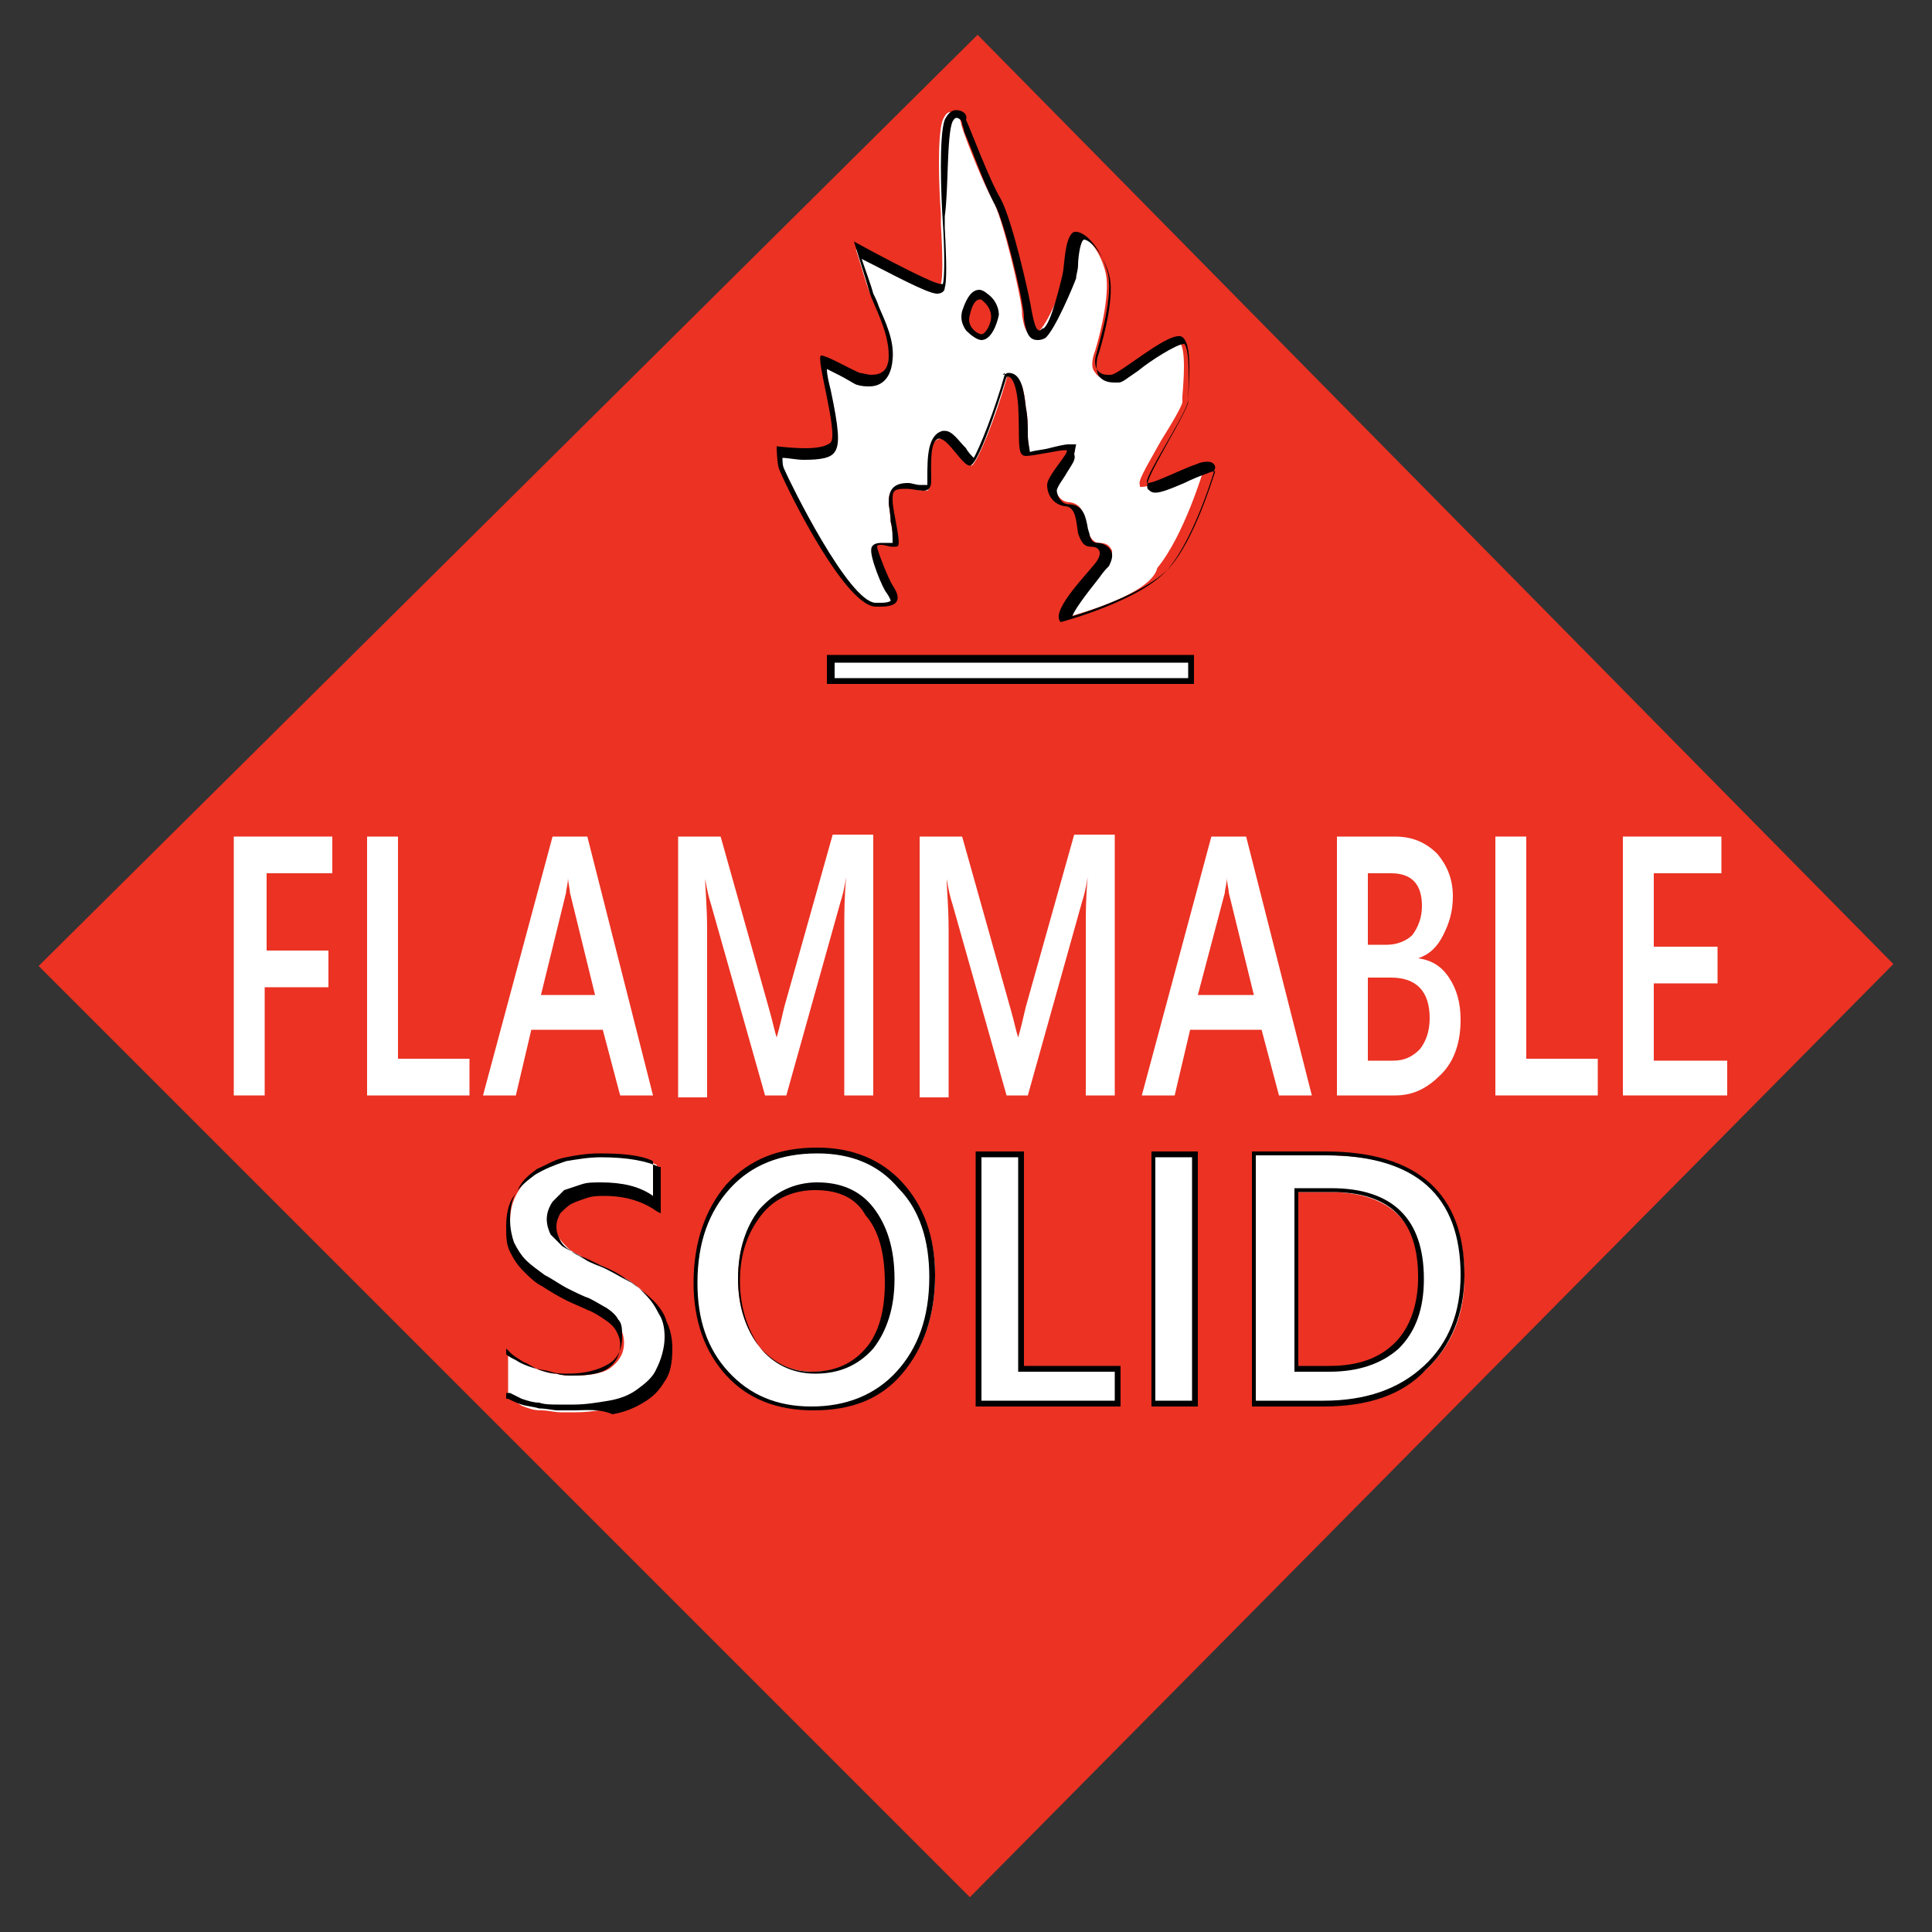<?xml version="1.0" encoding="iso-8859-1"?>
<!-- Generator: Adobe Illustrator 25.4.1, SVG Export Plug-In . SVG Version: 6.00 Build 0)  -->
<svg version="1.1" id="Layer_1" xmlns="http://www.w3.org/2000/svg" xmlns:xlink="http://www.w3.org/1999/xlink" x="0px" y="0px"
	 viewBox="0 0 100 100" style="enable-background:new 0 0 100 100;" xml:space="preserve">
<rect x="0" y="0" width="100" height="100" fill="#333333" stroke="none"/>
<polygon style="fill:#EB3223;" points="50.6,1.8 62.45,13.825 74.3,25.85 86.15,37.875 98,49.9 86.05,61.975 74.1,74.05 
	62.15,86.125 50.2,98.2 38.15,86.15 26.1,74.1 14.05,62.05 2,50 14.15,37.95 26.3,25.9 38.45,13.85 "/>
<path style="fill:#FFFFFF;" d="M26.3,72.2v-0.55V71.1v-0.55V70c0.05,0.05,0.1,0.094,0.152,0.134s0.104,0.078,0.16,0.116
	s0.115,0.075,0.18,0.116C26.856,70.406,26.925,70.45,27,70.5c0.075,0.025,0.15,0.056,0.225,0.091
	c0.075,0.034,0.15,0.072,0.225,0.109s0.15,0.075,0.225,0.109c0.075,0.034,0.15,0.066,0.225,0.091s0.15,0.05,0.225,0.073
	s0.15,0.045,0.225,0.064s0.15,0.034,0.225,0.045c0.075,0.011,0.15,0.017,0.225,0.017c0.075,0.025,0.15,0.044,0.223,0.058
	s0.146,0.024,0.215,0.03c0.068,0.007,0.134,0.01,0.195,0.011C29.494,71.2,29.55,71.2,29.6,71.2c0.225,0,0.438-0.006,0.636-0.02
	c0.199-0.014,0.383-0.036,0.552-0.068s0.322-0.072,0.458-0.123S31.5,70.875,31.6,70.8s0.194-0.156,0.278-0.245
	c0.084-0.089,0.159-0.186,0.222-0.292c0.062-0.106,0.112-0.222,0.147-0.349C32.281,69.788,32.3,69.65,32.3,69.5
	c0-0.075-0.006-0.15-0.017-0.224c-0.011-0.074-0.026-0.146-0.045-0.215c-0.019-0.068-0.041-0.134-0.064-0.195
	S32.125,68.75,32.1,68.7s-0.062-0.1-0.108-0.15s-0.099-0.1-0.155-0.15s-0.116-0.1-0.173-0.15s-0.114-0.1-0.164-0.15
	c-0.075-0.05-0.15-0.1-0.225-0.148c-0.075-0.048-0.15-0.095-0.225-0.139c-0.075-0.044-0.15-0.084-0.225-0.12
	c-0.075-0.036-0.15-0.067-0.225-0.093c-0.1-0.05-0.194-0.094-0.284-0.134c-0.091-0.041-0.178-0.078-0.266-0.116
	s-0.175-0.075-0.266-0.116S29.6,67.15,29.5,67.1s-0.2-0.106-0.3-0.166c-0.1-0.059-0.2-0.122-0.3-0.184s-0.2-0.125-0.3-0.184
	c-0.1-0.059-0.2-0.116-0.3-0.166s-0.194-0.106-0.283-0.167c-0.089-0.061-0.174-0.127-0.255-0.196
	c-0.081-0.068-0.159-0.14-0.235-0.214C27.45,65.75,27.375,65.675,27.3,65.6s-0.144-0.15-0.208-0.227
	c-0.064-0.077-0.123-0.155-0.179-0.236c-0.057-0.081-0.11-0.165-0.161-0.254C26.7,64.794,26.65,64.7,26.6,64.6
	s-0.087-0.2-0.116-0.302c-0.028-0.101-0.047-0.204-0.059-0.31c-0.013-0.106-0.019-0.216-0.022-0.33
	C26.4,63.544,26.4,63.425,26.4,63.3c0-0.15,0.006-0.294,0.02-0.433s0.036-0.273,0.067-0.404c0.031-0.132,0.072-0.26,0.124-0.386
	s0.114-0.252,0.189-0.377s0.15-0.237,0.228-0.341s0.159-0.197,0.247-0.284s0.181-0.169,0.284-0.247
	c0.103-0.078,0.216-0.153,0.341-0.228c0.1-0.075,0.212-0.144,0.333-0.206s0.248-0.119,0.379-0.169
	c0.132-0.05,0.266-0.094,0.399-0.131c0.133-0.037,0.264-0.069,0.389-0.094c0.15-0.025,0.294-0.05,0.434-0.073
	c0.141-0.024,0.278-0.046,0.416-0.065c0.138-0.019,0.275-0.034,0.416-0.045C30.806,59.806,30.95,59.8,31.1,59.8
	c0.325,0,0.631,0.013,0.917,0.036c0.286,0.023,0.551,0.058,0.795,0.102c0.244,0.043,0.466,0.097,0.665,0.157
	c0.198,0.061,0.373,0.13,0.523,0.205v0.525v0.525v0.525V62.4c-0.175-0.125-0.369-0.237-0.578-0.336
	c-0.209-0.098-0.434-0.183-0.672-0.252c-0.237-0.069-0.487-0.122-0.747-0.157C31.744,61.619,31.475,61.6,31.2,61.6
	c-0.075,0-0.15,0-0.225,0.002c-0.075,0.002-0.15,0.005-0.225,0.011c-0.075,0.006-0.15,0.015-0.225,0.029
	c-0.075,0.014-0.15,0.033-0.225,0.058s-0.15,0.05-0.223,0.075c-0.074,0.025-0.146,0.05-0.215,0.075
	c-0.069,0.025-0.134,0.05-0.195,0.075C29.606,61.95,29.55,61.975,29.5,62s-0.1,0.056-0.15,0.092c-0.05,0.036-0.1,0.076-0.15,0.12
	c-0.05,0.044-0.1,0.091-0.15,0.139C29,62.4,28.95,62.45,28.9,62.5s-0.087,0.106-0.116,0.167c-0.028,0.061-0.047,0.126-0.059,0.195
	s-0.019,0.141-0.022,0.214C28.7,63.15,28.7,63.225,28.7,63.3s0.006,0.144,0.017,0.208c0.011,0.064,0.026,0.124,0.045,0.18
	c0.019,0.056,0.041,0.109,0.064,0.16C28.85,63.9,28.875,63.95,28.9,64c0.025,0.05,0.056,0.1,0.092,0.15
	c0.036,0.05,0.076,0.1,0.12,0.15s0.09,0.1,0.139,0.15c0.049,0.05,0.099,0.1,0.149,0.15s0.106,0.094,0.167,0.134
	s0.126,0.078,0.195,0.116c0.069,0.037,0.141,0.075,0.215,0.116c0.073,0.041,0.149,0.084,0.224,0.134s0.156,0.094,0.242,0.134
	s0.177,0.078,0.271,0.116s0.191,0.075,0.289,0.116S31.2,65.55,31.3,65.6s0.206,0.106,0.316,0.166
	c0.109,0.059,0.222,0.122,0.334,0.184s0.225,0.125,0.334,0.184C32.394,66.194,32.5,66.25,32.6,66.3
	c0.1,0.075,0.194,0.144,0.283,0.211s0.174,0.133,0.255,0.201c0.081,0.069,0.159,0.141,0.236,0.221
	c0.076,0.08,0.152,0.167,0.226,0.267c0.075,0.075,0.144,0.156,0.208,0.241s0.124,0.172,0.18,0.259s0.11,0.175,0.161,0.259
	C34.2,68.044,34.25,68.125,34.3,68.2s0.094,0.162,0.131,0.259c0.038,0.097,0.069,0.203,0.094,0.316
	c0.025,0.113,0.044,0.231,0.056,0.353C34.594,69.25,34.6,69.375,34.6,69.5c0,0.175-0.006,0.338-0.02,0.491
	c-0.014,0.153-0.036,0.297-0.068,0.434c-0.031,0.137-0.071,0.269-0.123,0.397c-0.051,0.128-0.114,0.253-0.189,0.378
	s-0.15,0.238-0.228,0.341c-0.078,0.103-0.159,0.197-0.247,0.284c-0.088,0.088-0.181,0.169-0.284,0.247S33.225,72.225,33.1,72.3
	c-0.1,0.075-0.213,0.144-0.333,0.206c-0.12,0.062-0.249,0.119-0.38,0.169c-0.131,0.05-0.265,0.094-0.398,0.131
	S31.725,72.875,31.6,72.9s-0.262,0.05-0.408,0.073s-0.298,0.045-0.454,0.064s-0.316,0.034-0.473,0.045S29.95,73.1,29.8,73.1
	c-0.05,0-0.106,0-0.167,0s-0.126,0-0.195,0c-0.069,0-0.141,0-0.215,0s-0.148,0-0.223,0s-0.15-0.006-0.226-0.016
	s-0.155-0.022-0.236-0.034c-0.081-0.012-0.166-0.025-0.255-0.034S28.1,73,28,73s-0.188-0.006-0.267-0.017
	c-0.08-0.011-0.151-0.026-0.22-0.045c-0.069-0.019-0.135-0.041-0.202-0.064c-0.067-0.024-0.136-0.049-0.211-0.074
	s-0.15-0.069-0.223-0.122c-0.073-0.053-0.146-0.116-0.215-0.178c-0.069-0.062-0.134-0.125-0.195-0.178S26.35,72.225,26.3,72.2z"/>
<path d="M29.7,73c-0.05,0-0.106,0-0.167,0s-0.126,0-0.195,0c-0.069,0-0.141,0-0.215,0s-0.148,0-0.223,0s-0.15-0.006-0.226-0.016
	s-0.155-0.022-0.236-0.034c-0.082-0.012-0.166-0.025-0.255-0.034S28,72.9,27.9,72.9c-0.075-0.025-0.15-0.044-0.225-0.059
	c-0.075-0.016-0.15-0.028-0.225-0.041c-0.075-0.012-0.15-0.025-0.225-0.041C27.15,72.744,27.075,72.725,27,72.7
	s-0.144-0.05-0.208-0.075s-0.123-0.05-0.179-0.075c-0.056-0.025-0.11-0.05-0.161-0.075C26.4,72.45,26.35,72.425,26.3,72.4h-0.025
	H26.25h-0.025H26.2v-0.65V71.1v-0.65V69.8l0.05,0.05l0.05,0.05l0.05,0.05L26.4,70c0.05,0.05,0.1,0.094,0.152,0.134
	s0.104,0.078,0.16,0.116s0.115,0.075,0.18,0.116c0.064,0.041,0.133,0.084,0.208,0.134c0.075,0.025,0.144,0.056,0.209,0.091
	c0.066,0.034,0.128,0.072,0.191,0.109s0.125,0.075,0.191,0.109c0.066,0.034,0.134,0.066,0.209,0.091s0.15,0.05,0.225,0.073
	c0.075,0.023,0.15,0.045,0.225,0.064c0.075,0.019,0.15,0.034,0.225,0.045c0.075,0.011,0.15,0.017,0.225,0.017
	c0.075,0.025,0.15,0.044,0.223,0.058s0.146,0.024,0.215,0.03c0.068,0.007,0.134,0.01,0.195,0.011S29.55,71.2,29.6,71.2
	c0.225,0,0.431-0.006,0.62-0.02c0.189-0.014,0.361-0.036,0.517-0.068s0.297-0.072,0.424-0.123c0.127-0.051,0.24-0.114,0.34-0.189
	s0.188-0.156,0.263-0.244c0.075-0.088,0.138-0.181,0.188-0.281s0.088-0.206,0.112-0.319c0.025-0.112,0.037-0.231,0.037-0.356
	c0-0.075-0.006-0.144-0.017-0.208s-0.026-0.124-0.045-0.18c-0.019-0.056-0.041-0.109-0.064-0.16C31.95,69,31.925,68.95,31.9,68.9
	s-0.056-0.1-0.094-0.15c-0.038-0.05-0.081-0.1-0.131-0.15c-0.05-0.05-0.106-0.1-0.169-0.15c-0.062-0.05-0.131-0.1-0.206-0.15
	s-0.15-0.1-0.225-0.148c-0.075-0.048-0.15-0.095-0.225-0.139c-0.075-0.044-0.15-0.084-0.225-0.12
	c-0.075-0.036-0.15-0.067-0.225-0.093c-0.1-0.05-0.194-0.094-0.284-0.134c-0.091-0.041-0.178-0.078-0.266-0.116
	s-0.175-0.075-0.266-0.116S29.4,67.35,29.3,67.3s-0.206-0.106-0.314-0.166c-0.108-0.059-0.217-0.122-0.323-0.184
	c-0.107-0.062-0.21-0.125-0.305-0.184c-0.095-0.059-0.183-0.116-0.258-0.166c-0.1-0.05-0.194-0.106-0.283-0.167
	c-0.089-0.061-0.174-0.127-0.255-0.196c-0.081-0.068-0.159-0.14-0.236-0.214C27.25,65.95,27.175,65.875,27.1,65.8
	s-0.144-0.15-0.208-0.227c-0.064-0.077-0.123-0.155-0.179-0.236c-0.056-0.081-0.11-0.165-0.161-0.254
	C26.5,64.994,26.45,64.9,26.4,64.8s-0.087-0.2-0.116-0.302c-0.028-0.102-0.047-0.205-0.059-0.311
	c-0.012-0.106-0.019-0.215-0.022-0.329C26.2,63.744,26.2,63.625,26.2,63.5c0-0.15,0.006-0.3,0.02-0.447
	c0.014-0.147,0.036-0.291,0.067-0.428c0.031-0.138,0.072-0.269,0.124-0.391C26.463,62.112,26.525,62,26.6,61.9
	c0.075-0.125,0.156-0.237,0.242-0.341c0.086-0.103,0.177-0.197,0.271-0.284s0.191-0.169,0.289-0.247S27.6,60.875,27.7,60.8
	c0.125-0.075,0.25-0.144,0.377-0.208s0.255-0.124,0.386-0.18c0.131-0.056,0.265-0.109,0.404-0.16C29.006,60.2,29.15,60.15,29.3,60.1
	c0.15-0.025,0.3-0.05,0.45-0.073c0.15-0.024,0.3-0.046,0.45-0.065c0.15-0.019,0.3-0.034,0.45-0.045c0.15-0.011,0.3-0.017,0.45-0.017
	c0.35,0,0.675,0.013,0.975,0.036c0.3,0.023,0.575,0.058,0.825,0.102s0.475,0.097,0.675,0.158c0.2,0.061,0.375,0.129,0.525,0.204
	h0.025h0.025h0.025H34.2V61v0.6v0.6v0.6l-0.05-0.025L34.1,62.75l-0.05-0.025L34,62.7c-0.175-0.125-0.362-0.237-0.562-0.336
	c-0.2-0.098-0.412-0.183-0.638-0.251c-0.225-0.069-0.463-0.122-0.713-0.158c-0.25-0.036-0.512-0.055-0.787-0.055
	c-0.075,0-0.15,0-0.225,0.002c-0.075,0.002-0.15,0.005-0.225,0.011c-0.075,0.006-0.15,0.015-0.225,0.029S30.475,61.975,30.4,62
	s-0.15,0.05-0.223,0.075c-0.073,0.025-0.146,0.05-0.215,0.075c-0.068,0.025-0.134,0.05-0.195,0.075
	c-0.061,0.025-0.117,0.05-0.167,0.075s-0.1,0.056-0.15,0.092c-0.05,0.036-0.1,0.076-0.15,0.12c-0.05,0.044-0.1,0.091-0.15,0.139
	C29.1,62.7,29.05,62.75,29,62.8c-0.025,0.05-0.05,0.1-0.073,0.152c-0.024,0.051-0.045,0.104-0.065,0.16s-0.035,0.116-0.045,0.18
	C28.806,63.356,28.8,63.425,28.8,63.5s0.006,0.144,0.017,0.208c0.011,0.064,0.026,0.124,0.045,0.18s0.041,0.109,0.064,0.161
	C28.95,64.1,28.975,64.15,29,64.2s0.056,0.1,0.092,0.148c0.036,0.048,0.076,0.095,0.12,0.139s0.09,0.084,0.139,0.12
	C29.4,64.644,29.45,64.675,29.5,64.7c0.05,0.05,0.106,0.094,0.167,0.134s0.126,0.078,0.195,0.116
	c0.069,0.038,0.141,0.075,0.215,0.116c0.073,0.041,0.148,0.084,0.223,0.134s0.156,0.094,0.242,0.134s0.177,0.078,0.271,0.116
	s0.191,0.075,0.289,0.116C31.2,65.606,31.3,65.65,31.4,65.7s0.206,0.106,0.316,0.166c0.109,0.059,0.222,0.122,0.334,0.184
	s0.225,0.125,0.334,0.184C32.494,66.294,32.6,66.35,32.7,66.4c0.1,0.075,0.2,0.15,0.299,0.225c0.098,0.075,0.195,0.15,0.29,0.225
	c0.093,0.075,0.184,0.15,0.27,0.225c0.086,0.075,0.167,0.15,0.242,0.225s0.15,0.156,0.222,0.242c0.072,0.086,0.141,0.176,0.203,0.27
	s0.119,0.191,0.166,0.289S34.475,68.3,34.5,68.4c0.05,0.1,0.094,0.206,0.131,0.317s0.069,0.226,0.094,0.345
	c0.025,0.119,0.044,0.241,0.056,0.365C34.794,69.55,34.8,69.675,34.8,69.8c0,0.175-0.006,0.344-0.02,0.505
	c-0.014,0.161-0.036,0.314-0.067,0.458s-0.072,0.278-0.123,0.401C34.538,71.288,34.475,71.4,34.4,71.5
	c-0.075,0.125-0.15,0.238-0.228,0.341c-0.078,0.103-0.159,0.197-0.247,0.284s-0.181,0.169-0.284,0.247S33.425,72.525,33.3,72.6
	s-0.25,0.144-0.377,0.206s-0.255,0.119-0.386,0.169s-0.266,0.094-0.405,0.131c-0.139,0.038-0.282,0.069-0.432,0.094
	c-0.175-0.075-0.35-0.125-0.523-0.158c-0.173-0.033-0.345-0.048-0.514-0.054c-0.169-0.007-0.335-0.004-0.496,0.001
	C30.006,72.994,29.85,73,29.7,73z M26.4,72.1c0.05,0.025,0.1,0.05,0.15,0.075c0.05,0.025,0.1,0.05,0.15,0.075
	c0.05,0.025,0.1,0.05,0.15,0.075c0.05,0.025,0.1,0.05,0.15,0.075c0.075,0.025,0.15,0.05,0.225,0.073
	c0.075,0.023,0.15,0.045,0.225,0.064c0.075,0.019,0.15,0.034,0.225,0.045c0.075,0.011,0.15,0.017,0.225,0.017
	c0.075,0.025,0.15,0.044,0.226,0.058c0.076,0.014,0.154,0.024,0.236,0.03c0.082,0.007,0.166,0.01,0.255,0.011S28.8,72.7,28.9,72.7
	c0.075,0,0.15,0,0.223,0s0.146,0,0.215,0c0.068,0,0.134,0,0.195,0s0.117,0,0.167,0c0.15,0,0.3-0.006,0.45-0.017
	c0.15-0.011,0.3-0.026,0.45-0.045c0.15-0.019,0.3-0.04,0.45-0.064c0.15-0.023,0.3-0.048,0.45-0.073s0.294-0.056,0.431-0.094
	s0.269-0.081,0.394-0.131s0.244-0.106,0.356-0.169C32.794,72.044,32.9,71.975,33,71.9s0.2-0.15,0.297-0.228
	c0.097-0.078,0.191-0.159,0.278-0.247c0.087-0.088,0.169-0.181,0.241-0.284C33.888,71.038,33.95,70.925,34,70.8
	c0.05-0.1,0.1-0.212,0.147-0.334c0.047-0.122,0.091-0.253,0.128-0.391s0.069-0.281,0.091-0.428C34.388,69.5,34.4,69.35,34.4,69.2
	c0-0.125-0.006-0.244-0.019-0.356c-0.013-0.113-0.031-0.219-0.056-0.319c-0.025-0.1-0.056-0.194-0.094-0.281
	C34.194,68.156,34.15,68.075,34.1,68c-0.05-0.1-0.1-0.194-0.152-0.283c-0.051-0.089-0.104-0.173-0.16-0.254s-0.115-0.159-0.18-0.236
	C33.544,67.15,33.475,67.075,33.4,67s-0.15-0.15-0.226-0.224c-0.077-0.074-0.155-0.146-0.236-0.215
	c-0.082-0.068-0.166-0.134-0.255-0.195C32.594,66.306,32.5,66.25,32.4,66.2c-0.1-0.075-0.2-0.144-0.302-0.208
	c-0.101-0.064-0.204-0.124-0.31-0.18c-0.107-0.056-0.216-0.109-0.33-0.16C31.344,65.6,31.225,65.55,31.1,65.5
	c-0.1-0.05-0.2-0.1-0.298-0.148c-0.098-0.048-0.195-0.095-0.289-0.139s-0.184-0.084-0.27-0.12C30.156,65.057,30.075,65.025,30,65
	c-0.075-0.05-0.15-0.094-0.225-0.134c-0.075-0.041-0.15-0.078-0.225-0.116s-0.15-0.075-0.225-0.116
	c-0.075-0.041-0.15-0.084-0.225-0.134c-0.05-0.05-0.1-0.1-0.15-0.15c-0.05-0.05-0.1-0.1-0.15-0.15s-0.1-0.1-0.15-0.15
	c-0.05-0.05-0.1-0.1-0.15-0.15c-0.025-0.05-0.05-0.106-0.073-0.167s-0.045-0.126-0.065-0.195s-0.035-0.14-0.045-0.214
	C28.306,63.25,28.3,63.175,28.3,63.1s0.006-0.15,0.019-0.225c0.013-0.075,0.031-0.15,0.056-0.225
	c0.025-0.075,0.056-0.15,0.094-0.225c0.038-0.075,0.081-0.15,0.131-0.225c0.05-0.05,0.1-0.1,0.15-0.15c0.05-0.05,0.1-0.1,0.15-0.15
	c0.05-0.05,0.1-0.1,0.15-0.15c0.05-0.05,0.1-0.1,0.15-0.15c0.075-0.025,0.15-0.05,0.225-0.075c0.075-0.025,0.15-0.05,0.225-0.075
	c0.075-0.025,0.15-0.05,0.225-0.075c0.075-0.025,0.15-0.05,0.225-0.075s0.15-0.044,0.226-0.058s0.154-0.023,0.236-0.029
	s0.166-0.009,0.255-0.011C30.906,61.2,31,61.2,31.1,61.2c0.275,0,0.538,0.013,0.788,0.039c0.25,0.027,0.487,0.067,0.712,0.123
	c0.225,0.056,0.438,0.128,0.638,0.218c0.2,0.089,0.388,0.195,0.562,0.32v-0.45V61v-0.45V60.1c-0.15-0.075-0.319-0.138-0.508-0.189
	c-0.189-0.052-0.399-0.092-0.63-0.123c-0.231-0.031-0.484-0.054-0.76-0.068C31.625,59.706,31.325,59.7,31,59.7
	c-0.15,0-0.3,0.006-0.448,0.017c-0.149,0.011-0.295,0.026-0.44,0.045s-0.285,0.04-0.42,0.064c-0.136,0.024-0.267,0.049-0.392,0.074
	c-0.15,0.025-0.287,0.062-0.417,0.108c-0.13,0.045-0.252,0.099-0.371,0.155c-0.118,0.056-0.234,0.115-0.351,0.173
	c-0.117,0.058-0.236,0.114-0.361,0.164c-0.1,0.075-0.2,0.15-0.297,0.228s-0.191,0.159-0.278,0.247
	c-0.087,0.088-0.169,0.181-0.241,0.284c-0.072,0.103-0.134,0.216-0.184,0.341c-0.075,0.1-0.138,0.206-0.189,0.319
	c-0.052,0.113-0.092,0.231-0.123,0.356s-0.053,0.256-0.067,0.394C26.406,62.806,26.4,62.95,26.4,63.1
	c0,0.125,0.006,0.244,0.017,0.356c0.011,0.112,0.026,0.219,0.045,0.319s0.041,0.194,0.064,0.281s0.049,0.169,0.074,0.244
	c0.05,0.1,0.1,0.194,0.15,0.281c0.05,0.088,0.1,0.169,0.15,0.244c0.05,0.075,0.1,0.144,0.15,0.206c0.05,0.062,0.1,0.119,0.15,0.169
	c0.075,0.075,0.15,0.144,0.226,0.209c0.076,0.066,0.154,0.128,0.236,0.191s0.166,0.125,0.255,0.191S28.1,65.925,28.2,66
	c0.1,0.05,0.2,0.106,0.3,0.166c0.1,0.059,0.2,0.122,0.3,0.184s0.2,0.125,0.3,0.184c0.1,0.059,0.2,0.116,0.3,0.166
	s0.2,0.1,0.298,0.148c0.098,0.048,0.195,0.095,0.289,0.139s0.184,0.084,0.27,0.12s0.168,0.068,0.243,0.093
	c0.1,0.05,0.194,0.1,0.281,0.148c0.087,0.048,0.169,0.095,0.244,0.139c0.075,0.044,0.144,0.085,0.206,0.12S31.35,67.674,31.4,67.7
	c0.075,0.05,0.144,0.1,0.206,0.15c0.062,0.05,0.119,0.1,0.169,0.15s0.094,0.1,0.131,0.15c0.037,0.05,0.069,0.1,0.094,0.15
	c0.05,0.05,0.088,0.106,0.116,0.169c0.028,0.062,0.047,0.131,0.059,0.206s0.019,0.156,0.022,0.244C32.2,69.006,32.2,69.1,32.2,69.2
	c0,0.15-0.013,0.294-0.039,0.43c-0.027,0.136-0.067,0.264-0.124,0.382c-0.056,0.119-0.128,0.229-0.217,0.327
	c-0.089,0.099-0.195,0.186-0.32,0.261s-0.263,0.144-0.413,0.205c-0.15,0.061-0.312,0.114-0.487,0.158s-0.363,0.078-0.562,0.102
	c-0.2,0.023-0.413,0.035-0.638,0.035c-0.075,0-0.15,0-0.225-0.002c-0.075-0.001-0.15-0.005-0.225-0.01
	c-0.075-0.007-0.15-0.016-0.225-0.03C28.65,71.044,28.575,71.025,28.5,71s-0.15-0.044-0.225-0.059
	c-0.075-0.016-0.15-0.028-0.225-0.041s-0.15-0.025-0.225-0.041c-0.075-0.016-0.15-0.034-0.225-0.059s-0.15-0.05-0.225-0.076
	c-0.075-0.026-0.15-0.054-0.225-0.086c-0.075-0.032-0.15-0.066-0.225-0.105c-0.075-0.039-0.15-0.083-0.225-0.133
	c-0.05-0.025-0.1-0.05-0.149-0.075c-0.049-0.025-0.095-0.05-0.139-0.075c-0.044-0.025-0.084-0.05-0.12-0.075
	c-0.036-0.025-0.067-0.05-0.092-0.075v0.5v0.5v0.5v0.5h0.05h0.05h0.05H26.4z"/>
<path style="fill:#FFFFFF;" d="M42.1,72.9c-0.45,0-0.881-0.037-1.292-0.113c-0.411-0.075-0.802-0.187-1.171-0.337
	c-0.368-0.15-0.715-0.338-1.039-0.563C38.275,71.662,37.975,71.4,37.7,71.1s-0.519-0.625-0.73-0.974
	c-0.211-0.348-0.389-0.72-0.533-1.114c-0.143-0.394-0.253-0.809-0.326-1.245C36.037,67.331,36,66.875,36,66.4
	c0-0.525,0.037-1.019,0.111-1.484s0.183-0.903,0.327-1.316s0.322-0.8,0.533-1.166c0.211-0.366,0.455-0.709,0.73-1.034
	c0.275-0.3,0.581-0.569,0.916-0.803c0.334-0.234,0.697-0.434,1.084-0.597s0.8-0.287,1.234-0.372
	c0.434-0.084,0.891-0.128,1.366-0.128c0.45,0,0.881,0.037,1.292,0.112s0.801,0.188,1.17,0.338c0.369,0.15,0.716,0.337,1.04,0.562
	c0.323,0.225,0.624,0.487,0.898,0.787s0.519,0.625,0.73,0.973c0.211,0.348,0.389,0.721,0.533,1.115
	c0.143,0.394,0.252,0.809,0.325,1.245C48.363,65.069,48.4,65.525,48.4,66c0,0.525-0.037,1.025-0.111,1.499
	c-0.074,0.473-0.183,0.92-0.327,1.339s-0.322,0.81-0.533,1.17C47.219,70.369,46.975,70.7,46.7,71
	c-0.3,0.325-0.619,0.606-0.958,0.845s-0.699,0.436-1.08,0.593c-0.381,0.156-0.784,0.271-1.211,0.348
	C43.025,72.863,42.575,72.9,42.1,72.9z M42.2,61.4c-0.3,0-0.581,0.025-0.847,0.076s-0.516,0.13-0.753,0.236
	c-0.237,0.107-0.462,0.241-0.678,0.405S39.5,62.474,39.3,62.699c-0.175,0.225-0.331,0.463-0.467,0.716s-0.251,0.522-0.345,0.809
	s-0.166,0.594-0.214,0.922S38.2,65.825,38.2,66.2c0,0.35,0.025,0.688,0.073,1.011s0.12,0.633,0.215,0.927s0.209,0.572,0.345,0.833
	c0.136,0.261,0.292,0.504,0.467,0.729s0.369,0.419,0.578,0.583c0.209,0.164,0.434,0.299,0.672,0.405
	c0.237,0.106,0.487,0.184,0.747,0.236S41.825,71,42.1,71c0.3,0,0.588-0.025,0.861-0.076s0.533-0.129,0.777-0.235
	s0.472-0.241,0.683-0.405c0.211-0.164,0.404-0.358,0.579-0.583c0.175-0.2,0.331-0.425,0.467-0.674s0.251-0.521,0.345-0.814
	c0.094-0.293,0.166-0.609,0.215-0.945c0.048-0.336,0.073-0.692,0.073-1.067s-0.019-0.731-0.058-1.069
	c-0.039-0.338-0.098-0.656-0.179-0.956c-0.081-0.3-0.185-0.581-0.311-0.844S45.275,62.825,45.1,62.6
	c-0.175-0.175-0.362-0.338-0.566-0.483s-0.422-0.273-0.659-0.379c-0.237-0.106-0.494-0.191-0.772-0.249
	C42.825,61.431,42.525,61.4,42.2,61.4z"/>
<path d="M42.1,73c-0.475,0-0.925-0.037-1.35-0.113c-0.425-0.075-0.825-0.188-1.2-0.337c-0.375-0.15-0.725-0.338-1.05-0.562
	c-0.325-0.225-0.625-0.488-0.9-0.787s-0.519-0.625-0.73-0.975c-0.211-0.35-0.389-0.725-0.533-1.125
	c-0.144-0.4-0.253-0.825-0.327-1.275c-0.074-0.45-0.111-0.925-0.111-1.425c0-0.525,0.038-1.025,0.111-1.5
	c0.074-0.475,0.183-0.925,0.327-1.35c0.144-0.425,0.321-0.825,0.533-1.2c0.211-0.375,0.455-0.725,0.73-1.05
	c0.3-0.325,0.619-0.606,0.959-0.845c0.341-0.239,0.703-0.436,1.091-0.593c0.388-0.156,0.8-0.272,1.241-0.348
	C41.331,59.438,41.8,59.4,42.3,59.4c0.45,0,0.881,0.037,1.292,0.112s0.801,0.188,1.17,0.338c0.369,0.15,0.716,0.337,1.04,0.562
	c0.323,0.225,0.624,0.487,0.898,0.787s0.519,0.625,0.73,0.975c0.211,0.35,0.389,0.725,0.533,1.125
	c0.143,0.4,0.253,0.825,0.326,1.275C48.363,65.025,48.4,65.5,48.4,66c0,0.525-0.037,1.025-0.111,1.5s-0.183,0.925-0.327,1.35
	c-0.143,0.425-0.322,0.825-0.533,1.2s-0.455,0.725-0.73,1.05s-0.575,0.606-0.902,0.845c-0.327,0.239-0.68,0.436-1.061,0.593
	s-0.791,0.272-1.229,0.348C43.068,72.963,42.6,73,42.1,73z M42.3,59.7c-0.475,0-0.925,0.038-1.35,0.112
	c-0.425,0.075-0.825,0.188-1.2,0.338s-0.725,0.338-1.05,0.562S38.075,61.2,37.8,61.5s-0.519,0.625-0.73,0.977
	c-0.211,0.352-0.389,0.73-0.533,1.136c-0.143,0.406-0.253,0.84-0.326,1.304C36.137,65.381,36.1,65.875,36.1,66.4
	c0,0.475,0.031,0.925,0.095,1.352c0.064,0.426,0.161,0.829,0.293,1.21c0.131,0.382,0.297,0.741,0.498,1.08
	C37.188,70.381,37.425,70.7,37.7,71s0.569,0.562,0.883,0.787s0.649,0.412,1.005,0.562c0.356,0.15,0.734,0.263,1.135,0.338
	C41.125,72.763,41.55,72.8,42,72.8s0.881-0.037,1.292-0.113c0.411-0.075,0.801-0.188,1.17-0.337c0.369-0.15,0.716-0.338,1.04-0.563
	C45.825,71.562,46.125,71.3,46.4,71s0.519-0.625,0.73-0.977c0.211-0.352,0.389-0.73,0.533-1.136c0.144-0.406,0.253-0.84,0.326-1.304
	c0.073-0.464,0.111-0.958,0.111-1.483c0-0.475-0.031-0.931-0.095-1.366s-0.161-0.847-0.293-1.234s-0.297-0.75-0.498-1.084
	c-0.201-0.334-0.439-0.641-0.714-0.916c-0.25-0.3-0.525-0.562-0.825-0.787c-0.3-0.225-0.625-0.412-0.975-0.562
	s-0.725-0.263-1.125-0.338C43.175,59.737,42.75,59.7,42.3,59.7z M42.2,71.1c-0.3,0-0.587-0.031-0.861-0.092
	c-0.274-0.061-0.533-0.152-0.777-0.271c-0.243-0.118-0.472-0.265-0.682-0.439c-0.211-0.173-0.405-0.373-0.58-0.598
	s-0.331-0.469-0.467-0.73c-0.136-0.261-0.251-0.539-0.345-0.832s-0.166-0.603-0.214-0.927C38.225,66.888,38.2,66.55,38.2,66.2
	c0-0.375,0.025-0.731,0.073-1.069s0.12-0.656,0.215-0.956c0.094-0.3,0.209-0.581,0.345-0.844c0.136-0.263,0.292-0.506,0.467-0.731
	c0.2-0.225,0.413-0.425,0.638-0.598s0.462-0.32,0.712-0.439s0.513-0.209,0.788-0.27S42,61.2,42.3,61.2s0.587,0.025,0.861,0.076
	c0.274,0.051,0.533,0.129,0.777,0.236s0.472,0.241,0.683,0.405c0.211,0.164,0.404,0.358,0.579,0.583s0.331,0.469,0.467,0.733
	s0.251,0.548,0.345,0.854c0.094,0.306,0.166,0.635,0.215,0.986C46.275,65.425,46.3,65.8,46.3,66.2c0,0.375-0.025,0.731-0.073,1.069
	s-0.12,0.656-0.215,0.956s-0.209,0.581-0.345,0.844c-0.136,0.263-0.292,0.506-0.467,0.731c-0.2,0.225-0.413,0.419-0.638,0.583
	c-0.225,0.164-0.462,0.299-0.712,0.405s-0.513,0.185-0.788,0.236C42.787,71.075,42.5,71.1,42.2,71.1z M42.2,61.6
	c-0.275,0-0.544,0.025-0.803,0.076c-0.259,0.051-0.509,0.13-0.747,0.236s-0.463,0.24-0.672,0.404
	c-0.209,0.164-0.403,0.358-0.578,0.583s-0.331,0.463-0.467,0.714c-0.136,0.252-0.251,0.517-0.345,0.799s-0.166,0.578-0.214,0.893
	S38.3,65.95,38.3,66.3s0.025,0.681,0.072,0.995s0.116,0.611,0.203,0.893c0.087,0.281,0.194,0.546,0.316,0.798
	S39.15,69.475,39.3,69.7c0.175,0.2,0.362,0.381,0.562,0.541c0.2,0.159,0.413,0.297,0.638,0.409s0.463,0.2,0.713,0.259
	S41.725,71,42,71c0.3,0,0.581-0.025,0.845-0.075c0.264-0.05,0.511-0.125,0.742-0.225c0.232-0.1,0.447-0.225,0.649-0.375
	C44.438,70.175,44.625,70,44.8,69.8c0.175-0.2,0.325-0.425,0.452-0.672c0.127-0.247,0.23-0.516,0.311-0.803
	c0.081-0.287,0.14-0.594,0.179-0.916C45.781,67.088,45.8,66.75,45.8,66.4c0-0.375-0.019-0.731-0.058-1.067
	c-0.039-0.336-0.098-0.651-0.179-0.945c-0.082-0.294-0.185-0.566-0.311-0.814C45.125,63.325,44.975,63.1,44.8,62.9
	c-0.125-0.225-0.275-0.419-0.448-0.583c-0.174-0.164-0.37-0.299-0.59-0.405s-0.459-0.185-0.72-0.236
	C42.781,61.625,42.5,61.6,42.2,61.6z"/>
<path style="fill:#FFFFFF;" d="M57.8,72.7h-1.775H54.25h-1.775H50.7v-3.225V66.25v-3.225V59.8h0.525h0.525h0.525H52.8v2.775v2.775
	v2.775V70.9h1.25h1.25h1.25h1.25v0.45v0.45v0.45V72.7z"/>
<path d="M57.9,72.8h-1.85H54.2h-1.85H50.5v-3.3v-3.3v-3.3v-3.3h0.625h0.625h0.625H53v2.775v2.775v2.775V70.7h1.25h1.25h1.25H58
	v0.525v0.525v0.525V72.8h-0.025H57.95h-0.025L57.9,72.8L57.9,72.8L57.9,72.8z M50.8,72.5h1.725h1.725h1.725H57.7v-0.375V71.75
	v-0.375V71h-1.25H55.2h-1.25H52.7v-2.775V65.45v-2.775V59.9h-0.475H51.75h-0.475H50.8v3.15v3.15v3.15V72.5z"/>
<path style="fill:#FFFFFF;" d="M61.8,72.7h-0.55H60.7h-0.55H59.6v-3.225V66.25v-3.225V59.8h0.55h0.55h0.55h0.55v3.225v3.225v3.225
	V72.7z"/>
<path d="M62,72.8h-0.6h-0.6h-0.6h-0.6v-3.3v-3.3v-3.3v-3.3h0.6h0.6h0.6H62v3.3v3.3v3.3V72.8z M59.8,72.5h0.475h0.475h0.475H61.7
	v-3.15V66.2v-3.15V59.9h-0.475H60.75h-0.475H59.8v3.15v3.15v3.15V72.5z"/>
<path style="fill:#FFFFFF;" d="M65,72.7v-3.225V66.25v-3.225V59.8h0.925h0.925h0.925H68.7c1.175,0,2.206,0.131,3.092,0.394
	c0.886,0.263,1.626,0.656,2.22,1.181c0.594,0.525,1.041,1.181,1.34,1.969C75.65,64.131,75.8,65.05,75.8,66.1
	c0,0.5-0.044,0.975-0.13,1.425c-0.086,0.45-0.214,0.875-0.382,1.275c-0.169,0.4-0.379,0.775-0.627,1.125S74.125,70.6,73.8,70.9
	s-0.681,0.562-1.067,0.787c-0.386,0.225-0.801,0.412-1.245,0.562c-0.444,0.15-0.916,0.263-1.415,0.338
	C69.575,72.662,69.05,72.7,68.5,72.7c0,0-0.219,0-0.547,0s-0.766,0-1.203,0s-0.875,0-1.203,0S65,72.7,65,72.7z M67.1,61.6v2.325
	v2.325v2.325V70.9h0.425h0.425h0.425H68.8c0.375,0,0.731-0.025,1.067-0.075c0.336-0.05,0.651-0.125,0.945-0.225
	c0.294-0.1,0.566-0.225,0.814-0.375C71.875,70.075,72.1,69.9,72.3,69.7s0.375-0.425,0.525-0.673c0.15-0.248,0.275-0.52,0.375-0.814
	c0.1-0.294,0.175-0.61,0.225-0.946c0.05-0.336,0.075-0.692,0.075-1.067c0-0.75-0.1-1.406-0.299-1.969s-0.496-1.031-0.89-1.406
	s-0.884-0.656-1.47-0.844C70.256,61.794,69.575,61.7,68.8,61.7h-0.425H67.95h-0.425H67.1v-0.025V61.65v-0.025V61.6z"/>
<path d="M68.5,72.8h-0.925H66.65h-0.925H64.8v-3.3v-3.3v-3.3v-3.3h0.95h0.95h0.95h0.95c1.2,0,2.25,0.138,3.15,0.409
	c0.9,0.272,1.65,0.678,2.25,1.216s1.05,1.206,1.35,2.003c0.3,0.797,0.45,1.722,0.45,2.772c0,0.5-0.044,0.981-0.13,1.441
	c-0.086,0.459-0.214,0.897-0.382,1.309c-0.169,0.412-0.379,0.8-0.627,1.159C74.412,70.269,74.125,70.6,73.8,70.9
	c-0.3,0.325-0.637,0.606-1.011,0.845c-0.373,0.239-0.783,0.436-1.227,0.593s-0.922,0.272-1.433,0.348
	C69.618,72.763,69.075,72.8,68.5,72.8z M65.1,72.5h0.85h0.85h0.85h0.85c0.55,0,1.069-0.037,1.558-0.113
	c0.489-0.075,0.949-0.188,1.38-0.337c0.431-0.15,0.835-0.338,1.211-0.562C73.026,71.263,73.375,71,73.7,70.7
	c0.325-0.3,0.606-0.625,0.845-0.974c0.239-0.348,0.436-0.72,0.593-1.114s0.272-0.81,0.348-1.245C75.563,66.931,75.6,66.475,75.6,66
	c0-1.025-0.144-1.925-0.433-2.698c-0.289-0.774-0.724-1.421-1.305-1.94c-0.581-0.519-1.309-0.909-2.186-1.17
	C70.8,59.931,69.775,59.8,68.6,59.8h-0.9h-0.9h-0.9H65v3.175v3.175v3.175V72.5h0.025h0.025h0.025H65.1z M68.8,71h-0.45H67.9h-0.45
	H67v-2.375V66.25v-2.375V61.5h0.475h0.475h0.475H68.9c0.8,0,1.5,0.1,2.1,0.299s1.1,0.495,1.5,0.889s0.7,0.884,0.9,1.47
	c0.2,0.586,0.3,1.267,0.3,2.042c0,0.375-0.025,0.731-0.076,1.069s-0.13,0.656-0.235,0.956s-0.241,0.581-0.405,0.844
	S72.625,69.575,72.4,69.8c-0.225,0.2-0.469,0.375-0.731,0.525c-0.263,0.15-0.544,0.275-0.844,0.375
	c-0.3,0.1-0.619,0.175-0.956,0.225C69.531,70.975,69.175,71,68.8,71z M67.2,70.7h0.4H68h0.4h0.4c0.375,0,0.725-0.025,1.052-0.075
	c0.327-0.05,0.63-0.125,0.911-0.225c0.281-0.1,0.54-0.225,0.779-0.375c0.239-0.15,0.458-0.325,0.659-0.525
	c0.2-0.2,0.375-0.425,0.525-0.672c0.15-0.247,0.275-0.516,0.375-0.803s0.175-0.594,0.225-0.916s0.075-0.659,0.075-1.009
	c0-0.75-0.094-1.4-0.281-1.953s-0.469-1.009-0.844-1.372s-0.844-0.631-1.407-0.809C70.307,61.787,69.65,61.7,68.9,61.7h-0.425H68.05
	h-0.425H67.2v2.25v2.25v2.25V70.7z"/>
<path style="fill:#FFFFFF;" d="M17.3,45.2h-0.875H15.55h-0.875H13.8v1v1v1v1h0.8h0.8h0.8H17v0.475v0.475v0.475V51.1h-0.825H15.35
	h-0.825H13.7v1.4v1.4v1.4v1.4h-0.4h-0.4h-0.4h-0.4v-3.35V50v-3.35V43.3h1.275h1.275h1.275H17.2v0.475v0.475v0.475V45.2h0.025h0.025
	h0.025H17.3z"/>
<path style="fill:#FFFFFF;" d="M24.3,56.7h-1.325H21.65h-1.325H19v-3.35V50v-3.35V43.3h0.4h0.4h0.4h0.4v2.875v2.875v2.875V54.8
	h0.925h0.925h0.925H24.3c0,0,0,0.119,0,0.297c0,0.178,0,0.416,0,0.653s0,0.475,0,0.653C24.3,56.581,24.3,56.7,24.3,56.7z"/>
<path style="fill:#FFFFFF;" d="M33.8,56.7h-0.425H32.95h-0.425H32.1l-0.225-0.85L31.65,55l-0.225-0.85L31.2,53.3h-0.925H29.35
	h-0.925H27.5l-0.2,0.85L27.1,55l-0.2,0.85l-0.2,0.85h-0.425H25.85h-0.425H25l0.9-3.35L26.8,50l0.9-3.35l0.9-3.35h0.45h0.45h0.45
	h0.45l0.85,3.35L32.1,50l0.85,3.35L33.8,56.7z M30.8,51.5l-0.325-1.325L30.15,48.85l-0.325-1.325L29.5,46.2
	c0-0.05-0.006-0.106-0.016-0.167s-0.022-0.126-0.034-0.195c-0.013-0.069-0.025-0.141-0.034-0.215
	C29.406,45.55,29.4,45.475,29.4,45.4l0,0l0,0l0,0l0,0c0,0.1-0.006,0.188-0.016,0.266s-0.022,0.147-0.034,0.209
	s-0.025,0.119-0.034,0.172C29.306,46.1,29.3,46.15,29.3,46.2l-0.325,1.325L28.65,48.85l-0.325,1.325L28,51.5h0.7h0.7h0.7H30.8z"/>
<path style="fill:#FFFFFF;" d="M45.3,56.7h-0.4h-0.4h-0.4h-0.4v-2.175V52.35v-2.175V48c0-0.175,0-0.362,0.002-0.561
	c0.002-0.198,0.005-0.408,0.011-0.627c0.006-0.219,0.015-0.446,0.029-0.682s0.033-0.48,0.058-0.73l0,0l0,0l0,0l0,0
	c-0.025,0.15-0.05,0.287-0.075,0.414c-0.025,0.127-0.05,0.242-0.075,0.349c-0.025,0.106-0.05,0.203-0.075,0.292
	c-0.025,0.089-0.05,0.17-0.075,0.245l-0.7,2.5l-0.7,2.5l-0.7,2.5l-0.7,2.5h-0.275H40.15h-0.275H39.6l-0.7-2.475l-0.7-2.475
	l-0.7-2.475L36.8,46.8c-0.025-0.075-0.05-0.156-0.075-0.245c-0.025-0.089-0.05-0.186-0.075-0.292
	c-0.025-0.106-0.05-0.222-0.075-0.349c-0.025-0.127-0.05-0.264-0.075-0.414l0,0l0,0l0,0l0,0c0,0.125,0.006,0.275,0.016,0.448
	c0.009,0.174,0.022,0.371,0.034,0.59s0.025,0.459,0.034,0.72S36.6,47.8,36.6,48.1v2.175v2.175v2.175V56.8h-0.375H35.85h-0.375H35.1
	v-3.375V50.05v-3.375V43.3h0.55h0.55h0.55h0.55l0.625,2.225l0.625,2.225l0.625,2.225L39.8,52.2c0.05,0.175,0.094,0.337,0.133,0.487
	c0.039,0.15,0.073,0.288,0.104,0.413s0.059,0.237,0.086,0.338c0.027,0.1,0.052,0.187,0.077,0.262l0,0l0,0l0,0l0,0
	c0.05-0.175,0.094-0.337,0.133-0.489c0.039-0.152,0.073-0.292,0.104-0.423c0.032-0.132,0.06-0.254,0.086-0.368
	c0.027-0.114,0.052-0.22,0.077-0.32l0.625-2.225l0.625-2.225l0.625-2.225L43.1,43.2h0.525h0.525h0.525H45.2v3.375v3.375v3.375V56.7
	h0.025h0.025c0,0,0.013,0,0.025,0S45.3,56.7,45.3,56.7z"/>
<path style="fill:#FFFFFF;" d="M57.8,56.7h-0.4H57h-0.4h-0.4v-2.175V52.35v-2.175V48c0-0.175,0-0.362,0.002-0.561
	c0.002-0.198,0.005-0.408,0.011-0.627c0.006-0.219,0.015-0.446,0.029-0.682s0.033-0.48,0.058-0.73l0,0l0,0l0,0l0,0
	c-0.025,0.15-0.05,0.287-0.075,0.414c-0.025,0.127-0.05,0.242-0.075,0.349c-0.025,0.106-0.05,0.203-0.075,0.292
	c-0.025,0.089-0.05,0.17-0.075,0.245l-0.7,2.5l-0.7,2.5l-0.7,2.5l-0.7,2.5h-0.275H52.65h-0.275H52.1l-0.7-2.475l-0.7-2.475
	L50,49.275L49.3,46.8c-0.025-0.075-0.05-0.156-0.075-0.245c-0.025-0.089-0.05-0.186-0.075-0.292
	c-0.025-0.106-0.05-0.222-0.075-0.349C49.05,45.787,49.025,45.65,49,45.5l0,0l0,0l0,0l0,0c0,0.125,0.006,0.275,0.016,0.448
	c0.009,0.174,0.022,0.371,0.034,0.59s0.025,0.459,0.034,0.72S49.1,47.8,49.1,48.1v2.175v2.175v2.175V56.8h-0.375H48.35h-0.375H47.6
	v-3.375V50.05v-3.375V43.3h0.55h0.55h0.55h0.55l0.625,2.225l0.625,2.225l0.625,2.225L52.3,52.2c0.05,0.175,0.094,0.337,0.133,0.487
	c0.039,0.15,0.073,0.288,0.104,0.413s0.059,0.237,0.086,0.338c0.027,0.1,0.052,0.187,0.077,0.262l0,0l0,0l0,0l0,0
	c0.05-0.175,0.094-0.337,0.133-0.489c0.039-0.152,0.073-0.292,0.104-0.423c0.032-0.132,0.06-0.254,0.086-0.368
	c0.027-0.114,0.052-0.22,0.077-0.32l0.625-2.225l0.625-2.225l0.625-2.225L55.6,43.2h0.525h0.525h0.525H57.7v3.375v3.375v3.375V56.7
	h0.025h0.025c0,0,0.013,0,0.025,0S57.8,56.7,57.8,56.7z"/>
<path style="fill:#FFFFFF;" d="M67.9,56.7h-0.425H67.05h-0.425H66.2l-0.225-0.85L65.75,55l-0.225-0.85L65.3,53.3h-0.925H63.45
	h-0.925H61.6l-0.2,0.85L61.2,55L61,55.85l-0.2,0.85h-0.425H59.95h-0.425H59.1l0.9-3.35L60.9,50l0.9-3.35l0.9-3.35h0.45h0.45h0.45
	h0.45l0.85,3.35L66.2,50l0.85,3.35L67.9,56.7z M64.9,51.5l-0.325-1.325L64.25,48.85l-0.325-1.325L63.6,46.2
	c0-0.05-0.006-0.106-0.016-0.167s-0.022-0.126-0.034-0.195c-0.013-0.069-0.025-0.141-0.034-0.215
	C63.506,45.55,63.5,45.475,63.5,45.4l0,0l0,0l0,0l0,0c0,0.1-0.006,0.188-0.016,0.266s-0.022,0.147-0.034,0.209
	s-0.025,0.119-0.034,0.172S63.4,46.15,63.4,46.2l-0.35,1.325L62.7,48.85l-0.35,1.325L62,51.5h0.725h0.725h0.725H64.9z"/>
<path style="fill:#FFFFFF;" d="M69.2,56.7v-3.35V50v-3.35V43.3h0.75h0.75h0.75h0.75c0.225,0,0.438,0.019,0.639,0.056
	c0.202,0.037,0.392,0.094,0.574,0.169c0.181,0.075,0.353,0.169,0.517,0.281c0.164,0.112,0.32,0.244,0.47,0.394
	c0.125,0.15,0.237,0.306,0.336,0.47s0.183,0.336,0.252,0.517s0.122,0.372,0.158,0.574c0.036,0.202,0.054,0.415,0.054,0.639
	c0,0.2-0.012,0.388-0.036,0.566c-0.023,0.178-0.058,0.347-0.101,0.509c-0.044,0.162-0.097,0.319-0.158,0.472
	C74.844,48.1,74.775,48.25,74.7,48.4s-0.156,0.288-0.245,0.413c-0.089,0.125-0.186,0.237-0.292,0.337s-0.222,0.188-0.349,0.263
	C73.688,49.487,73.55,49.55,73.4,49.6l0,0l0,0l0,0l0,0c0.175,0.025,0.338,0.062,0.489,0.114c0.152,0.052,0.292,0.117,0.423,0.198
	c0.131,0.082,0.253,0.179,0.368,0.293C74.794,50.319,74.9,50.45,75,50.6s0.188,0.306,0.262,0.47
	c0.075,0.164,0.137,0.336,0.188,0.517s0.088,0.372,0.113,0.574c0.025,0.202,0.037,0.414,0.037,0.639
	c0,0.275-0.019,0.544-0.058,0.803c-0.039,0.259-0.099,0.509-0.18,0.747c-0.081,0.237-0.184,0.463-0.311,0.672
	c-0.127,0.209-0.277,0.403-0.451,0.578s-0.35,0.331-0.53,0.467s-0.364,0.251-0.558,0.345c-0.194,0.094-0.396,0.166-0.614,0.215
	C72.681,56.675,72.45,56.7,72.2,56.7h-0.75H70.7h-0.75H69.2z M70.8,45.1v0.95V47v0.95v0.95h0.25h0.25h0.25h0.25
	c0.125,0,0.25-0.013,0.372-0.036c0.122-0.024,0.241-0.058,0.353-0.102s0.219-0.097,0.316-0.158c0.097-0.061,0.184-0.129,0.259-0.204
	c0.075-0.1,0.144-0.206,0.205-0.319c0.061-0.113,0.114-0.231,0.158-0.356c0.044-0.125,0.078-0.256,0.101-0.394S73.6,47.05,73.6,46.9
	c0-0.275-0.031-0.519-0.095-0.73c-0.064-0.211-0.161-0.389-0.292-0.533c-0.132-0.144-0.297-0.253-0.499-0.326
	C72.512,45.237,72.275,45.2,72,45.2h-0.3h-0.3h-0.3h-0.3v-0.025V45.15v-0.025V45.1z M70.8,50.7v1.05v1.05v1.05v1.05h0.325h0.325
	h0.325H72.1c0.15,0,0.288-0.013,0.416-0.037c0.128-0.025,0.247-0.063,0.359-0.113s0.219-0.112,0.322-0.187S73.4,54.4,73.5,54.3
	c0.075-0.1,0.144-0.206,0.205-0.32s0.114-0.236,0.158-0.368c0.043-0.131,0.078-0.271,0.101-0.423S74,52.875,74,52.7
	c0-0.35-0.044-0.656-0.13-0.919c-0.086-0.262-0.214-0.481-0.382-0.656c-0.169-0.175-0.379-0.306-0.627-0.394
	C72.613,50.644,72.325,50.6,72,50.6h-0.3h-0.3h-0.3h-0.3v0.025v0.025v0.025V50.7z"/>
<path style="fill:#FFFFFF;" d="M82.7,56.7h-1.325H80.05h-1.325H77.4v-3.35V50v-3.35V43.3h0.4h0.4h0.4H79v2.875v2.875v2.875V54.8
	h0.925h0.925h0.925H82.7v0.475v0.475v0.475V56.7z"/>
<path style="fill:#FFFFFF;" d="M89.4,56.7h-1.35H86.7h-1.35H84v-3.35V50v-3.35V43.3h1.275h1.275h1.275H89.1v0.475v0.475v0.475V45.2
	h-0.875H87.35h-0.875H85.6v0.95v0.95v0.95V49h0.825h0.825h0.825H88.9v0.475v0.475v0.475V50.9h-0.825H87.25h-0.825H85.6v1v1v1v1h0.95
	h0.95h0.95h0.95v0.45v0.45v0.45V56.7z"/>
<path style="fill:#FFFFFF;" d="M55.4,31.9c-0.025-0.1,0.025-0.263,0.122-0.458s0.241-0.423,0.403-0.654
	c0.162-0.232,0.344-0.466,0.516-0.674c0.172-0.208,0.334-0.389,0.459-0.514c0.05-0.075,0.1-0.144,0.148-0.206
	s0.096-0.119,0.139-0.169c0.043-0.05,0.084-0.094,0.12-0.131c0.036-0.037,0.067-0.069,0.092-0.094
	c0.05-0.075,0.088-0.144,0.114-0.206c0.027-0.062,0.042-0.119,0.048-0.169c0.007-0.05,0.003-0.094-0.007-0.131
	c-0.011-0.038-0.03-0.069-0.055-0.094c-0.025-0.05-0.056-0.094-0.094-0.131c-0.037-0.037-0.081-0.069-0.131-0.094
	s-0.106-0.044-0.169-0.056S56.975,28.1,56.9,28.1c-0.05,0-0.1-0.006-0.15-0.024c-0.05-0.017-0.1-0.045-0.15-0.09
	c-0.05-0.043-0.1-0.103-0.15-0.182c-0.05-0.08-0.1-0.18-0.15-0.305c0-0.025-0.006-0.056-0.016-0.091
	c-0.009-0.034-0.022-0.072-0.034-0.109s-0.025-0.075-0.034-0.109C56.206,27.156,56.2,27.125,56.2,27.1
	c-0.025-0.125-0.05-0.25-0.083-0.369s-0.074-0.231-0.13-0.331c-0.056-0.1-0.128-0.187-0.223-0.256
	C55.669,26.075,55.55,26.025,55.4,26c-0.15,0-0.275-0.038-0.378-0.098c-0.103-0.061-0.184-0.145-0.247-0.239
	s-0.106-0.197-0.134-0.295C54.612,25.269,54.6,25.175,54.6,25.1c0-0.05,0.019-0.119,0.052-0.198c0.033-0.08,0.08-0.17,0.136-0.264
	s0.122-0.191,0.192-0.283c0.07-0.092,0.145-0.18,0.22-0.255c0.075-0.125,0.144-0.231,0.203-0.322s0.109-0.166,0.147-0.228
	c0.038-0.062,0.062-0.113,0.072-0.153c0.009-0.041,0.003-0.072-0.022-0.097v-0.025V23.25v-0.025V23.2l-0.025-0.025L55.55,23.15
	l-0.025-0.025L55.5,23.1h-0.025H55.45h-0.025H55.4c-0.05,0-0.112,0.006-0.184,0.017c-0.072,0.011-0.153,0.026-0.241,0.045
	s-0.181,0.041-0.278,0.064C54.6,23.25,54.5,23.275,54.4,23.3s-0.2,0.05-0.297,0.073c-0.097,0.024-0.191,0.045-0.278,0.065
	s-0.169,0.035-0.241,0.045C53.513,23.494,53.45,23.5,53.4,23.5c-0.025,0-0.05-0.025-0.073-0.072
	c-0.024-0.047-0.046-0.116-0.065-0.203c-0.019-0.087-0.034-0.194-0.045-0.316S53.2,22.65,53.2,22.5c0-0.1,0-0.206-0.002-0.317
	s-0.005-0.227-0.011-0.346c-0.006-0.118-0.015-0.24-0.029-0.364S53.125,21.225,53.1,21.1c-0.025-0.275-0.056-0.512-0.095-0.714
	c-0.039-0.201-0.086-0.367-0.142-0.498c-0.056-0.132-0.122-0.229-0.199-0.293C52.588,19.531,52.5,19.5,52.4,19.5h-0.025H52.35
	h-0.025H52.3h-0.025H52.25h-0.025H52.2h-0.025H52.15h-0.025H52.1v0.025v0.025v0.025V19.6c-0.15,0.525-0.319,1.056-0.492,1.561
	s-0.352,0.983-0.521,1.401c-0.168,0.419-0.328,0.779-0.464,1.046S50.375,24.05,50.3,24.1c-0.025,0-0.062-0.025-0.108-0.066
	c-0.045-0.041-0.099-0.097-0.155-0.159c-0.056-0.062-0.115-0.131-0.173-0.197C49.806,23.612,49.75,23.55,49.7,23.5
	c-0.075-0.1-0.15-0.2-0.227-0.294s-0.154-0.181-0.236-0.256c-0.081-0.075-0.166-0.138-0.255-0.181
	C48.894,22.725,48.8,22.7,48.7,22.7c-0.175,0.025-0.3,0.112-0.389,0.244s-0.142,0.306-0.173,0.506s-0.041,0.425-0.042,0.656
	C48.094,24.337,48.1,24.575,48.1,24.8v0.075v0.075v0.075V25.1c0,0.025,0,0.05-0.002,0.075c-0.002,0.025-0.005,0.05-0.011,0.075
	c-0.006,0.025-0.015,0.05-0.029,0.075C48.044,25.35,48.025,25.375,48,25.4c0,0,0,0-0.003,0s-0.009,0-0.022,0s-0.031,0-0.059,0
	s-0.066,0-0.116,0c-0.025,0-0.05,0-0.076-0.002s-0.055-0.005-0.085-0.011c-0.032-0.006-0.066-0.015-0.105-0.029
	S47.45,25.325,47.4,25.3c-0.05,0-0.1-0.006-0.148-0.016s-0.096-0.022-0.139-0.034c-0.043-0.013-0.084-0.025-0.12-0.034
	C46.956,25.206,46.925,25.2,46.9,25.2l0,0l0,0l0,0l0,0c-0.2,0-0.356,0.019-0.478,0.055c-0.122,0.036-0.209,0.089-0.272,0.157
	s-0.1,0.153-0.122,0.252C46.006,25.762,46,25.875,46,26c0,0.05,0.006,0.112,0.016,0.184c0.009,0.072,0.022,0.153,0.034,0.241
	c0.013,0.088,0.025,0.181,0.034,0.278C46.094,26.8,46.1,26.9,46.1,27c0.025,0.125,0.05,0.256,0.072,0.384
	c0.022,0.128,0.041,0.253,0.053,0.366s0.019,0.212,0.016,0.291c-0.003,0.078-0.016,0.134-0.041,0.159l0,0l0,0l0,0l0,0
	c0,0,0,0-0.002,0s-0.005,0-0.011,0s-0.016,0-0.03,0s-0.032,0-0.057,0s-0.05,0-0.075,0s-0.05,0-0.075,0c-0.025,0-0.05,0-0.075,0
	c-0.025,0-0.05,0-0.075,0s-0.05,0-0.075,0s-0.05,0-0.075,0c-0.025,0-0.05,0-0.075,0c-0.025,0-0.05,0-0.075,0
	c-0.05,0-0.094,0.006-0.131,0.017c-0.038,0.011-0.069,0.026-0.094,0.045c-0.025,0.019-0.044,0.041-0.056,0.064
	C45.206,28.35,45.2,28.375,45.2,28.4c-0.025,0.075,0,0.225,0.055,0.413c0.055,0.188,0.139,0.412,0.232,0.637
	c0.094,0.225,0.197,0.45,0.29,0.638S45.95,30.425,46,30.5s0.094,0.144,0.13,0.206s0.064,0.119,0.083,0.169
	c0.018,0.05,0.028,0.094,0.026,0.131S46.225,31.075,46.2,31.1c0,0.025-0.006,0.05-0.025,0.073s-0.05,0.046-0.1,0.065
	c-0.05,0.018-0.119,0.034-0.213,0.045C45.769,31.294,45.65,31.3,45.5,31.3c-0.025,0-0.05,0-0.075,0c-0.025,0-0.05,0-0.075,0
	s-0.05,0-0.075,0c-0.025,0-0.05,0-0.075,0c-0.375-0.025-0.856-0.444-1.369-1.067c-0.512-0.623-1.056-1.451-1.556-2.295
	s-0.956-1.703-1.294-2.389c-0.338-0.686-0.556-1.199-0.581-1.349c-0.025-0.075-0.044-0.156-0.058-0.239s-0.023-0.167-0.029-0.248
	s-0.009-0.159-0.011-0.23C40.3,23.413,40.3,23.35,40.3,23.3c0.075,0,0.163,0.006,0.259,0.016s0.203,0.022,0.316,0.034
	c0.112,0.013,0.231,0.025,0.353,0.034S41.475,23.4,41.6,23.4c0.2,0,0.381-0.006,0.544-0.019c0.162-0.013,0.306-0.031,0.431-0.056
	s0.231-0.056,0.319-0.094c0.088-0.038,0.156-0.081,0.206-0.131c0.075-0.075,0.119-0.2,0.136-0.37s0.008-0.386-0.024-0.642
	c-0.031-0.257-0.084-0.554-0.154-0.886C42.987,20.869,42.9,20.5,42.8,20.1c-0.025-0.125-0.05-0.256-0.075-0.387
	c-0.025-0.131-0.05-0.263-0.075-0.388c-0.025-0.125-0.05-0.244-0.075-0.35c-0.025-0.106-0.05-0.2-0.075-0.275
	c0.05,0.025,0.112,0.056,0.183,0.092c0.07,0.036,0.148,0.076,0.229,0.12c0.082,0.044,0.166,0.091,0.249,0.139
	C43.244,19.1,43.325,19.15,43.4,19.2c0.1,0.05,0.194,0.1,0.281,0.147s0.169,0.091,0.244,0.128c0.075,0.038,0.144,0.069,0.206,0.091
	C44.194,19.587,44.25,19.6,44.3,19.6c0.075,0.025,0.144,0.044,0.208,0.058c0.064,0.014,0.124,0.023,0.18,0.029
	c0.056,0.007,0.109,0.01,0.16,0.011C44.9,19.7,44.95,19.7,45,19.7c0.1,0,0.213-0.013,0.325-0.047s0.225-0.091,0.325-0.178
	s0.188-0.206,0.25-0.366S46,18.75,46,18.5c0.025-0.25,0.013-0.494-0.025-0.731c-0.037-0.237-0.1-0.469-0.175-0.694
	c-0.075-0.225-0.163-0.444-0.25-0.656S45.375,16,45.3,15.8c-0.025-0.075-0.05-0.144-0.075-0.208
	c-0.025-0.064-0.05-0.123-0.075-0.179c-0.025-0.057-0.05-0.11-0.075-0.161C45.05,15.2,45.025,15.15,45,15.1
	c-0.05-0.125-0.106-0.288-0.166-0.47s-0.122-0.386-0.184-0.592s-0.125-0.416-0.184-0.611C44.406,13.231,44.35,13.05,44.3,12.9
	c0.275,0.15,0.644,0.35,1.05,0.566s0.85,0.447,1.275,0.659c0.425,0.212,0.831,0.406,1.162,0.547
	c0.331,0.141,0.588,0.228,0.713,0.228h0.025h0.025h0.025H48.6l0.025-0.05l0.025-0.05l0.025-0.05L48.7,14.7
	c0.025-0.075,0.044-0.2,0.056-0.372c0.012-0.172,0.019-0.391,0.019-0.653s-0.006-0.569-0.019-0.916
	c-0.013-0.347-0.031-0.734-0.056-1.159v-0.125V11.35v-0.125V11.1c-0.025-0.35-0.05-0.781-0.069-1.244
	C48.612,9.394,48.6,8.9,48.6,8.425c0-0.475,0.013-0.931,0.044-1.319C48.675,6.719,48.725,6.4,48.8,6.2
	c0.025-0.05,0.05-0.1,0.076-0.147s0.055-0.091,0.085-0.128c0.032-0.038,0.066-0.069,0.105-0.091C49.106,5.812,49.15,5.8,49.2,5.8
	s0.1,0.012,0.149,0.034c0.049,0.022,0.095,0.053,0.139,0.091c0.044,0.037,0.084,0.081,0.12,0.128S49.675,6.15,49.7,6.2l0.025,0.1
	l0.025,0.1l0.025,0.1L49.8,6.6c0.075,0.225,0.181,0.519,0.306,0.847c0.125,0.328,0.269,0.691,0.419,1.053s0.306,0.725,0.456,1.053
	c0.15,0.328,0.294,0.622,0.419,0.847s0.275,0.631,0.431,1.13c0.156,0.498,0.319,1.089,0.469,1.682
	c0.15,0.594,0.287,1.191,0.394,1.701s0.181,0.936,0.206,1.186v0.05v0.05v0.05v0.05c0.025,0.15,0.05,0.287,0.078,0.409
	s0.059,0.228,0.097,0.316s0.081,0.156,0.134,0.204c0.053,0.047,0.116,0.072,0.191,0.072c0.025,0,0.05,0,0.075-0.002
	c0.025-0.002,0.05-0.005,0.075-0.011c0.025-0.006,0.05-0.015,0.075-0.03c0.025-0.014,0.05-0.033,0.075-0.057
	c0.125-0.075,0.275-0.275,0.431-0.539s0.319-0.592,0.469-0.923c0.15-0.331,0.288-0.666,0.394-0.942
	C55.1,14.519,55.175,14.3,55.2,14.2c0-0.025,0.006-0.062,0.016-0.108s0.022-0.098,0.034-0.154s0.025-0.116,0.034-0.173
	C55.294,13.706,55.3,13.65,55.3,13.6c0.025-0.125,0.05-0.275,0.076-0.431s0.055-0.319,0.085-0.469
	c0.032-0.15,0.066-0.288,0.105-0.394S55.65,12.125,55.7,12.1l0,0l0,0l0,0l0,0c0.125,0,0.263,0.05,0.403,0.142
	s0.284,0.227,0.422,0.396c0.138,0.168,0.269,0.372,0.384,0.601S57.125,13.725,57.2,14c0.075,0.25,0.1,0.569,0.091,0.922
	s-0.053,0.741-0.116,1.128c-0.062,0.388-0.144,0.775-0.228,1.128c-0.084,0.353-0.172,0.672-0.247,0.922l-0.025,0.075L56.65,18.25
	l-0.025,0.075L56.6,18.4c-0.025,0.1-0.044,0.194-0.055,0.281c-0.011,0.087-0.014,0.169-0.007,0.244
	c0.006,0.075,0.021,0.144,0.048,0.206S56.65,19.25,56.7,19.3c0.025,0.05,0.062,0.094,0.108,0.131s0.099,0.069,0.155,0.094
	c0.056,0.025,0.115,0.044,0.173,0.056C57.194,19.594,57.25,19.6,57.3,19.6c0.025,0,0.044,0,0.059,0s0.028,0,0.041,0s0.025,0,0.041,0
	c0.016,0,0.034,0,0.059,0s0.056-0.012,0.098-0.038c0.042-0.025,0.096-0.062,0.165-0.112s0.153-0.112,0.258-0.188S58.25,19.1,58.4,19
	c0.175-0.125,0.387-0.275,0.616-0.43s0.472-0.314,0.709-0.457c0.237-0.144,0.469-0.272,0.672-0.365S60.775,17.6,60.9,17.6
	c0.075,0.025,0.144,0.075,0.202,0.172c0.058,0.097,0.105,0.241,0.136,0.453s0.047,0.494,0.042,0.866
	c-0.005,0.372-0.03,0.834-0.08,1.409v0.075v0.075v0.075V20.8c0,0.05-0.038,0.15-0.102,0.284c-0.064,0.134-0.154,0.303-0.26,0.491
	s-0.228,0.394-0.355,0.603C60.356,22.387,60.225,22.6,60.1,22.8c-0.225,0.4-0.412,0.731-0.566,1.006s-0.272,0.494-0.359,0.669
	c-0.087,0.175-0.144,0.306-0.172,0.406S58.975,25.05,59,25.1v0.025v0.025v0.025V25.2h0.025h0.025h0.025H59.1
	c0.075,0,0.162-0.012,0.261-0.036c0.098-0.024,0.208-0.058,0.326-0.102c0.119-0.043,0.247-0.096,0.383-0.157
	c0.136-0.061,0.28-0.13,0.43-0.205c0.1-0.05,0.206-0.1,0.314-0.149s0.217-0.095,0.324-0.139s0.209-0.084,0.305-0.12
	c0.095-0.036,0.182-0.067,0.257-0.092c0.05-0.025,0.094-0.044,0.133-0.058c0.039-0.014,0.073-0.023,0.104-0.029
	c0.031-0.007,0.06-0.01,0.086-0.011C62.05,24.1,62.075,24.1,62.1,24.1c0.05,0,0.088,0.006,0.116,0.017
	c0.028,0.011,0.047,0.026,0.059,0.045c0.013,0.019,0.019,0.041,0.022,0.064C62.3,24.25,62.3,24.275,62.3,24.3l0,0l0,0l0,0l0,0
	c0,0-0.062,0.212-0.178,0.558c-0.116,0.345-0.284,0.824-0.497,1.355c-0.213,0.531-0.469,1.115-0.759,1.673
	c-0.291,0.558-0.616,1.089-0.966,1.514c-0.075,0.325-0.35,0.631-0.731,0.911c-0.381,0.28-0.869,0.533-1.369,0.751
	c-0.5,0.219-1.013,0.403-1.444,0.546C55.925,31.75,55.575,31.85,55.4,31.9z M50.7,15.2c-0.1,0-0.188,0.031-0.264,0.086
	c-0.077,0.055-0.142,0.133-0.199,0.226s-0.103,0.203-0.142,0.32C50.056,15.95,50.025,16.075,50,16.2
	c-0.025,0.075-0.037,0.15-0.039,0.225c-0.002,0.075,0.008,0.15,0.026,0.225c0.019,0.075,0.047,0.15,0.083,0.225
	c0.036,0.075,0.08,0.15,0.13,0.225c0.05,0.05,0.1,0.1,0.15,0.147c0.05,0.047,0.1,0.091,0.15,0.128s0.1,0.069,0.15,0.091
	c0.05,0.022,0.1,0.034,0.15,0.034c0.1,0,0.194-0.038,0.278-0.103s0.159-0.159,0.222-0.272s0.112-0.244,0.147-0.384
	C51.481,16.6,51.5,16.45,51.5,16.3s-0.031-0.281-0.078-0.394c-0.047-0.113-0.109-0.206-0.172-0.281s-0.125-0.131-0.172-0.169
	S51,15.4,51,15.4c-0.025-0.05-0.05-0.087-0.075-0.116c-0.025-0.028-0.05-0.047-0.075-0.059s-0.05-0.019-0.075-0.022
	C50.75,15.2,50.725,15.2,50.7,15.2z"/>
<path d="M49.5,6.1c0.025,0,0.056,0.006,0.089,0.019c0.033,0.012,0.067,0.031,0.099,0.056c0.031,0.025,0.059,0.056,0.079,0.094
	C49.787,6.306,49.8,6.35,49.8,6.4c0,0.025,0.006,0.05,0.016,0.076c0.009,0.027,0.022,0.055,0.034,0.086s0.025,0.066,0.034,0.105
	C49.894,6.706,49.9,6.75,49.9,6.8c0.1,0.225,0.219,0.519,0.348,0.847s0.271,0.691,0.415,1.053c0.144,0.363,0.29,0.725,0.432,1.053
	c0.142,0.328,0.28,0.622,0.405,0.847s0.275,0.631,0.431,1.13c0.156,0.498,0.319,1.089,0.469,1.682s0.288,1.191,0.394,1.702
	C52.9,15.625,52.975,16.05,53,16.3v0.05v0.05v0.05v0.05c0.025,0.15,0.05,0.294,0.081,0.425c0.031,0.131,0.069,0.25,0.119,0.35
	s0.112,0.181,0.194,0.238c0.081,0.056,0.181,0.087,0.306,0.087c0.025,0,0.05,0,0.076-0.002s0.055-0.005,0.085-0.011
	c0.032-0.006,0.066-0.015,0.105-0.029S54.05,17.525,54.1,17.5c0.125-0.1,0.281-0.325,0.447-0.611
	c0.166-0.286,0.341-0.633,0.503-0.976s0.312-0.684,0.428-0.958c0.116-0.274,0.197-0.48,0.222-0.555c0-0.05,0.006-0.1,0.016-0.151
	c0.009-0.052,0.022-0.105,0.034-0.161c0.013-0.056,0.025-0.115,0.034-0.179c0.009-0.064,0.016-0.133,0.016-0.208
	s0.006-0.188,0.019-0.316c0.013-0.128,0.031-0.272,0.056-0.409c0.025-0.138,0.056-0.269,0.094-0.373S56.05,12.425,56.1,12.4
	c0.075,0,0.175,0.044,0.288,0.127s0.237,0.205,0.362,0.361s0.25,0.347,0.362,0.567c0.112,0.22,0.213,0.47,0.288,0.745
	c0.075,0.25,0.1,0.562,0.091,0.906c-0.009,0.344-0.053,0.719-0.116,1.094s-0.144,0.75-0.228,1.094
	c-0.084,0.344-0.172,0.656-0.247,0.906l-0.025,0.075L56.85,18.35l-0.025,0.075L56.8,18.5c-0.025,0.125-0.037,0.244-0.041,0.353
	c-0.003,0.109,0.003,0.209,0.016,0.297s0.031,0.163,0.053,0.222c0.022,0.059,0.047,0.103,0.072,0.128
	c0.05,0.05,0.1,0.094,0.153,0.131c0.053,0.038,0.109,0.069,0.172,0.094s0.131,0.044,0.209,0.056C57.513,19.794,57.6,19.8,57.7,19.8
	c0.025,0,0.05,0,0.073,0c0.024,0,0.046,0,0.065,0c0.018,0,0.034,0,0.045,0s0.017,0,0.017,0c0.05,0,0.1-0.013,0.156-0.038
	s0.119-0.062,0.194-0.112c0.075-0.05,0.162-0.113,0.269-0.188C58.625,19.387,58.75,19.3,58.9,19.2c0.15-0.125,0.35-0.275,0.572-0.43
	c0.222-0.155,0.466-0.314,0.703-0.457c0.237-0.144,0.469-0.272,0.666-0.365C61.037,17.856,61.2,17.8,61.3,17.8
	c0.025,0.025,0.056,0.069,0.087,0.155c0.031,0.086,0.062,0.214,0.088,0.407s0.044,0.453,0.05,0.802c0.006,0.349,0,0.786-0.025,1.336
	v0.075v0.075v0.075V20.8c0,0.05-0.037,0.156-0.1,0.298c-0.062,0.142-0.15,0.32-0.25,0.514s-0.212,0.403-0.325,0.608
	c-0.112,0.205-0.225,0.405-0.325,0.58c-0.25,0.45-0.45,0.812-0.608,1.108s-0.274,0.523-0.355,0.704
	c-0.081,0.181-0.128,0.316-0.148,0.424c-0.02,0.108-0.014,0.189,0.011,0.264c0.025,0.025,0.05,0.05,0.076,0.073
	c0.026,0.024,0.054,0.045,0.085,0.065c0.031,0.019,0.066,0.034,0.105,0.045C59.706,25.494,59.75,25.5,59.8,25.5
	c0.075,0,0.163-0.013,0.263-0.036c0.1-0.024,0.212-0.058,0.337-0.102c0.125-0.043,0.263-0.097,0.412-0.157
	c0.15-0.061,0.313-0.13,0.488-0.205c0.1-0.05,0.206-0.1,0.314-0.149s0.217-0.095,0.324-0.139s0.209-0.084,0.305-0.12
	c0.095-0.036,0.182-0.067,0.257-0.092c0.05-0.025,0.094-0.044,0.133-0.058c0.039-0.014,0.073-0.023,0.104-0.029
	c0.032-0.007,0.06-0.01,0.086-0.011C62.85,24.4,62.875,24.4,62.9,24.4l0,0l0,0l0,0l0,0c-0.05,0.15-0.144,0.444-0.275,0.822
	c-0.131,0.378-0.3,0.841-0.5,1.328s-0.431,1-0.688,1.478S60.9,28.95,60.6,29.3c-0.275,0.325-0.669,0.631-1.12,0.913
	s-0.961,0.538-1.467,0.762c-0.507,0.225-1.01,0.419-1.449,0.575S55.75,31.825,55.5,31.9c0.025-0.075,0.075-0.175,0.148-0.298
	c0.074-0.123,0.171-0.27,0.29-0.439s0.259-0.359,0.42-0.57S56.7,30.15,56.9,29.9c0.05-0.075,0.1-0.144,0.148-0.206
	s0.096-0.119,0.139-0.169c0.043-0.05,0.084-0.094,0.12-0.131c0.036-0.037,0.067-0.069,0.092-0.094c0.05-0.1,0.088-0.188,0.114-0.266
	c0.027-0.078,0.042-0.147,0.049-0.209c0.006-0.062,0.003-0.119-0.008-0.172C57.544,28.6,57.525,28.55,57.5,28.5
	s-0.062-0.1-0.109-0.147s-0.103-0.091-0.166-0.128s-0.131-0.069-0.203-0.091C56.95,28.112,56.875,28.1,56.8,28.1
	c-0.025,0-0.056,0-0.091-0.006c-0.034-0.006-0.072-0.019-0.109-0.044s-0.075-0.062-0.109-0.119C56.456,27.875,56.425,27.8,56.4,27.7
	c0-0.025-0.006-0.056-0.016-0.091c-0.009-0.034-0.022-0.072-0.034-0.109c-0.013-0.038-0.025-0.075-0.034-0.109
	C56.306,27.356,56.3,27.325,56.3,27.3c-0.025-0.125-0.05-0.263-0.086-0.399c-0.036-0.136-0.083-0.27-0.151-0.389
	s-0.159-0.222-0.283-0.295S55.5,26.1,55.3,26.1c-0.1,0-0.188-0.031-0.263-0.081c-0.075-0.05-0.137-0.119-0.188-0.194
	c-0.05-0.075-0.088-0.156-0.112-0.231C54.712,25.519,54.7,25.45,54.7,25.4s0.025-0.119,0.064-0.197s0.092-0.166,0.149-0.253
	c0.056-0.087,0.115-0.175,0.167-0.253c0.052-0.078,0.095-0.147,0.12-0.197c0.075-0.125,0.144-0.231,0.203-0.325
	c0.059-0.094,0.109-0.175,0.147-0.25s0.062-0.144,0.072-0.212c0.009-0.069,0.003-0.137-0.022-0.212l0.025-0.125l0.025-0.125
	l0.025-0.125L55.7,23h-0.05H55.6h-0.05H55.5c-0.025,0-0.044,0-0.059,0s-0.028,0-0.041,0s-0.025,0-0.041,0s-0.034,0-0.059,0
	c-0.05,0-0.112,0.006-0.184,0.017c-0.072,0.011-0.153,0.026-0.241,0.045s-0.181,0.041-0.278,0.064S54.4,23.175,54.3,23.2
	s-0.194,0.044-0.283,0.059s-0.174,0.028-0.255,0.041c-0.081,0.012-0.159,0.025-0.236,0.041S53.375,23.375,53.3,23.4
	c0-0.05-0.006-0.106-0.016-0.169c-0.009-0.062-0.022-0.131-0.034-0.206s-0.025-0.156-0.034-0.244C53.206,22.694,53.2,22.6,53.2,22.5
	s0-0.206-0.002-0.317s-0.005-0.227-0.011-0.346c-0.006-0.118-0.015-0.24-0.029-0.364S53.125,21.225,53.1,21.1
	c-0.025-0.2-0.05-0.413-0.084-0.619c-0.034-0.206-0.078-0.406-0.141-0.581s-0.144-0.325-0.253-0.431
	C52.513,19.362,52.375,19.3,52.2,19.3c-0.025,0-0.05,0.006-0.075,0.016c-0.025,0.009-0.05,0.022-0.075,0.034
	c-0.025,0.013-0.05,0.025-0.075,0.034C51.95,19.394,51.925,19.4,51.9,19.4l0.025-0.025l0.025-0.025l0.025-0.025L52,19.3v0.025v0.025
	v0.025V19.4c-0.125,0.45-0.269,0.913-0.419,1.361c-0.15,0.448-0.306,0.883-0.456,1.276c-0.15,0.394-0.294,0.747-0.419,1.033
	c-0.125,0.286-0.231,0.505-0.306,0.63c-0.025-0.025-0.056-0.056-0.091-0.092s-0.072-0.076-0.109-0.12s-0.075-0.09-0.109-0.139
	C50.056,23.3,50.025,23.25,50,23.2c-0.1-0.1-0.194-0.206-0.284-0.309c-0.091-0.103-0.178-0.203-0.266-0.291
	s-0.175-0.163-0.266-0.216C49.094,22.331,49,22.3,48.9,22.3h-0.025H48.85h-0.025H48.8l0,0l0,0l0,0l0,0
	c-0.2,0.05-0.35,0.163-0.463,0.319S48.15,22.975,48.1,23.2c-0.05,0.225-0.075,0.475-0.087,0.731C48,24.188,48,24.45,48,24.7v0.075
	v0.075v0.075V25c0,0.025,0,0.044,0,0.058s0,0.023,0,0.029c0,0.007,0,0.01,0,0.011s0,0.002,0,0.002l0,0l0,0l0,0l0,0
	c-0.025,0-0.05,0-0.076,0c-0.026,0-0.054,0-0.085,0s-0.066,0-0.105,0s-0.083,0-0.133,0s-0.1-0.006-0.15-0.016
	c-0.05-0.009-0.1-0.022-0.15-0.034c-0.05-0.013-0.1-0.025-0.15-0.034C47.1,25.006,47.05,25,47,25l0,0l0,0l0,0l0,0
	c-0.2,0-0.363,0.025-0.494,0.072s-0.231,0.116-0.306,0.203s-0.125,0.194-0.156,0.316S46,25.85,46,26c0,0.05,0.006,0.112,0.016,0.184
	c0.009,0.072,0.022,0.153,0.034,0.241c0.013,0.088,0.025,0.181,0.034,0.278C46.094,26.8,46.1,26.9,46.1,27
	c0.025,0.075,0.044,0.163,0.058,0.256s0.023,0.194,0.029,0.294s0.009,0.2,0.011,0.294S46.2,28.025,46.2,28.1
	c-0.025,0-0.05,0-0.075,0c-0.025,0-0.05,0-0.075,0c-0.025,0-0.05,0-0.075,0c-0.025,0-0.05,0-0.075,0s-0.05,0-0.075,0
	s-0.05,0-0.075,0c-0.025,0-0.05,0-0.075,0c-0.025,0-0.05,0-0.075,0c-0.1,0-0.181,0.013-0.247,0.033s-0.116,0.049-0.153,0.08
	c-0.038,0.031-0.062,0.065-0.078,0.098C45.106,28.344,45.1,28.375,45.1,28.4c-0.025,0.1,0,0.281,0.055,0.5
	c0.055,0.219,0.139,0.475,0.232,0.725s0.197,0.494,0.289,0.688S45.85,30.65,45.9,30.7c0.05,0.075,0.088,0.138,0.116,0.189
	c0.028,0.052,0.047,0.092,0.059,0.123c0.013,0.031,0.019,0.053,0.022,0.068C46.1,31.094,46.1,31.1,46.1,31.1
	s-0.006,0.006-0.022,0.016S46.037,31.138,46,31.15s-0.088,0.025-0.153,0.034S45.7,31.2,45.6,31.2c-0.025,0-0.05,0-0.075,0
	c-0.025,0-0.05,0-0.075,0s-0.05,0-0.075,0c-0.025,0-0.05,0-0.075,0c-0.35-0.025-0.8-0.425-1.283-1.022
	c-0.483-0.597-0.999-1.391-1.48-2.203s-0.928-1.644-1.273-2.316S40.675,24.475,40.6,24.3c-0.025-0.05-0.044-0.1-0.058-0.15
	c-0.014-0.05-0.023-0.1-0.029-0.15c-0.006-0.05-0.01-0.1-0.011-0.15C40.5,23.8,40.5,23.75,40.5,23.7
	c0.075,0,0.156,0.006,0.242,0.016c0.086,0.009,0.177,0.022,0.271,0.034c0.093,0.013,0.19,0.025,0.289,0.034
	C41.4,23.794,41.5,23.8,41.6,23.8c0.225,0,0.425-0.006,0.602-0.02c0.176-0.014,0.329-0.036,0.46-0.067
	c0.132-0.031,0.241-0.072,0.33-0.124c0.089-0.052,0.158-0.114,0.208-0.189c0.075-0.1,0.125-0.231,0.152-0.402
	c0.027-0.17,0.029-0.38,0.01-0.636c-0.019-0.256-0.059-0.559-0.12-0.917S43.1,20.675,43,20.2c-0.025-0.1-0.05-0.2-0.073-0.298
	c-0.024-0.098-0.046-0.195-0.065-0.289c-0.019-0.094-0.034-0.185-0.045-0.271C42.806,19.256,42.8,19.175,42.8,19.1
	c0.05,0.025,0.1,0.05,0.15,0.075c0.05,0.025,0.1,0.05,0.15,0.075s0.1,0.05,0.15,0.075c0.05,0.025,0.1,0.05,0.15,0.075
	c0.1,0.05,0.194,0.1,0.281,0.149c0.088,0.049,0.169,0.096,0.244,0.139s0.144,0.084,0.206,0.12c0.062,0.036,0.119,0.067,0.169,0.092
	c0.075,0.025,0.144,0.044,0.208,0.058c0.064,0.014,0.124,0.023,0.18,0.029c0.056,0.007,0.109,0.01,0.16,0.011
	C44.9,20,44.95,20,45,20c0.075,0,0.181-0.006,0.3-0.036c0.119-0.03,0.25-0.083,0.375-0.176s0.244-0.228,0.338-0.42
	c0.094-0.192,0.163-0.443,0.188-0.768c0.025-0.25,0.013-0.5-0.025-0.745c-0.037-0.245-0.1-0.486-0.175-0.717
	s-0.162-0.453-0.25-0.661s-0.175-0.402-0.25-0.577c-0.025-0.075-0.05-0.144-0.075-0.208c-0.025-0.064-0.05-0.123-0.075-0.179
	c-0.025-0.057-0.05-0.11-0.075-0.161C45.25,15.3,45.225,15.25,45.2,15.2c-0.025-0.1-0.062-0.225-0.108-0.366
	s-0.099-0.297-0.155-0.459s-0.116-0.331-0.173-0.497C44.706,13.712,44.65,13.55,44.6,13.4c0.35,0.175,0.737,0.375,1.13,0.577
	s0.789,0.405,1.158,0.586s0.71,0.341,0.989,0.455S48.375,15.2,48.5,15.2c0.05,0,0.1-0.006,0.147-0.019
	c0.047-0.012,0.091-0.031,0.128-0.056s0.069-0.056,0.091-0.094C48.888,14.994,48.9,14.95,48.9,14.9
	c0.025-0.075,0.044-0.194,0.056-0.358c0.012-0.164,0.019-0.374,0.019-0.63s-0.006-0.559-0.019-0.911
	C48.944,12.65,48.925,12.25,48.9,11.8v-0.05V11.7v-0.05V11.6v-0.1v-0.1v-0.1v-0.1c0.05-0.35,0.081-0.787,0.105-1.258
	c0.023-0.47,0.039-0.973,0.057-1.454s0.041-0.94,0.077-1.323C49.175,6.781,49.225,6.475,49.3,6.3c0,0,0.006-0.012,0.017-0.031
	c0.011-0.019,0.026-0.044,0.045-0.069c0.019-0.025,0.041-0.05,0.065-0.069C49.45,6.113,49.475,6.1,49.5,6.1L49.5,6.1L49.5,6.1
	L49.5,6.1L49.5,6.1 M50.8,17.6c0.125,0,0.237-0.05,0.338-0.133c0.1-0.083,0.187-0.198,0.262-0.329
	c0.075-0.132,0.138-0.278,0.188-0.423c0.05-0.145,0.087-0.289,0.112-0.414c0-0.125-0.019-0.244-0.052-0.355s-0.08-0.214-0.136-0.308
	s-0.122-0.179-0.192-0.252c-0.07-0.074-0.145-0.136-0.22-0.186c-0.025-0.025-0.056-0.05-0.091-0.074
	c-0.034-0.023-0.072-0.045-0.109-0.064c-0.037-0.019-0.075-0.034-0.109-0.045C50.756,15.006,50.725,15,50.7,15
	c-0.075,0-0.15,0.012-0.225,0.045c-0.075,0.033-0.15,0.086-0.225,0.167c-0.075,0.082-0.15,0.191-0.225,0.336
	c-0.075,0.145-0.15,0.327-0.225,0.552c-0.025,0.1-0.037,0.194-0.039,0.283s0.008,0.174,0.026,0.255
	c0.019,0.081,0.047,0.159,0.083,0.236S49.95,17.025,50,17.1c0.075,0.075,0.15,0.144,0.223,0.205
	c0.074,0.061,0.146,0.114,0.215,0.157c0.069,0.044,0.134,0.079,0.195,0.102C50.694,17.587,50.75,17.6,50.8,17.6 M49.5,5.7
	c-0.05,0-0.1,0.006-0.15,0.022C49.3,5.737,49.25,5.762,49.2,5.8s-0.1,0.088-0.15,0.153S48.95,6.1,48.9,6.2
	c-0.075,0.2-0.125,0.537-0.156,0.955C48.713,7.572,48.7,8.068,48.7,8.587s0.013,1.059,0.031,1.564s0.044,0.974,0.069,1.349
	s0.044,0.744,0.056,1.091s0.019,0.672,0.019,0.959s-0.006,0.537-0.019,0.734c-0.013,0.197-0.031,0.341-0.056,0.416c0,0,0,0-0.002,0
	s-0.005,0-0.011,0s-0.016,0-0.03,0s-0.032,0-0.057,0c-0.125,0-0.469-0.137-0.914-0.344c-0.445-0.206-0.992-0.481-1.524-0.756
	c-0.531-0.275-1.046-0.55-1.429-0.756C44.45,12.637,44.2,12.5,44.2,12.5s0.038,0.119,0.097,0.308
	c0.059,0.189,0.141,0.449,0.228,0.73s0.181,0.584,0.266,0.861C44.875,14.675,44.95,14.925,45,15.1s0.137,0.388,0.241,0.628
	s0.222,0.509,0.334,0.797s0.219,0.594,0.297,0.909C45.95,17.75,46,18.075,46,18.4c0,0.2-0.025,0.362-0.07,0.494
	c-0.045,0.131-0.111,0.231-0.193,0.306s-0.179,0.125-0.286,0.156c-0.108,0.031-0.227,0.044-0.352,0.044
	c-0.05,0-0.106-0.006-0.164-0.016s-0.117-0.022-0.174-0.034c-0.056-0.012-0.108-0.025-0.153-0.034
	C44.562,19.306,44.525,19.3,44.5,19.3c-0.125-0.05-0.294-0.131-0.481-0.225s-0.394-0.2-0.594-0.3s-0.394-0.194-0.556-0.263
	C42.706,18.444,42.575,18.4,42.5,18.4l0,0l0,0l0,0l0,0c-0.075,0.025-0.056,0.288,0.008,0.675c0.064,0.388,0.174,0.9,0.28,1.425
	c0.106,0.525,0.209,1.062,0.261,1.5S43.1,22.775,43,22.9c-0.05,0.05-0.119,0.094-0.203,0.131c-0.084,0.037-0.184,0.069-0.297,0.094
	c-0.112,0.025-0.237,0.044-0.372,0.056C41.994,23.194,41.85,23.2,41.7,23.2c-0.175,0-0.356-0.006-0.53-0.016
	s-0.339-0.022-0.483-0.034c-0.143-0.013-0.265-0.025-0.351-0.034S40.2,23.1,40.2,23.1s0,0.044,0.002,0.116
	c0.002,0.072,0.005,0.172,0.011,0.284s0.016,0.237,0.03,0.359S40.275,24.1,40.3,24.2s0.244,0.594,0.584,1.28
	s0.803,1.564,1.316,2.432s1.075,1.728,1.616,2.376c0.541,0.649,1.059,1.086,1.484,1.111c0.025,0,0.05,0,0.075,0
	c0.025,0,0.05,0,0.075,0c0.025,0,0.05,0,0.075,0c0.025,0,0.05,0,0.075,0c0.325,0,0.538-0.05,0.67-0.13s0.186-0.189,0.192-0.308
	s-0.035-0.247-0.089-0.364c-0.055-0.117-0.123-0.222-0.173-0.298s-0.125-0.225-0.209-0.411c-0.084-0.186-0.178-0.408-0.266-0.627
	s-0.169-0.434-0.228-0.608S45.4,28.35,45.4,28.3c0-0.025,0.006-0.044,0.017-0.058s0.026-0.023,0.045-0.029
	c0.019-0.006,0.041-0.01,0.064-0.011C45.55,28.2,45.575,28.2,45.6,28.2c0.05,0,0.1,0.006,0.15,0.016
	c0.05,0.009,0.1,0.022,0.15,0.034s0.1,0.025,0.15,0.034c0.05,0.009,0.1,0.016,0.15,0.016s0.094,0,0.131-0.002
	s0.069-0.005,0.094-0.011c0.025-0.006,0.044-0.015,0.056-0.03c0.012-0.014,0.019-0.033,0.019-0.057
	c0.025-0.075,0.019-0.225-0.005-0.416c-0.023-0.191-0.064-0.422-0.107-0.659c-0.044-0.237-0.091-0.481-0.127-0.697
	C46.225,26.212,46.2,26.025,46.2,25.9c0-0.1,0-0.188,0.009-0.263c0.009-0.075,0.028-0.137,0.066-0.188s0.094-0.087,0.178-0.112
	C46.538,25.312,46.65,25.3,46.8,25.3h0.025h0.025h0.025H46.9c0.075,0,0.156,0.006,0.239,0.016c0.083,0.009,0.167,0.022,0.248,0.034
	c0.081,0.013,0.16,0.025,0.23,0.034c0.07,0.009,0.133,0.016,0.183,0.016s0.1-0.006,0.147-0.022c0.047-0.016,0.091-0.041,0.128-0.078
	s0.069-0.088,0.091-0.153S48.2,25,48.2,24.9c0-0.2-0.006-0.431-0.008-0.667c-0.001-0.236,0.002-0.476,0.021-0.695
	s0.053-0.416,0.114-0.564s0.148-0.249,0.273-0.274l0,0l0,0l0,0l0,0c0.125,0,0.263,0.087,0.405,0.219s0.289,0.306,0.433,0.481
	c0.143,0.175,0.284,0.35,0.414,0.481C49.981,24.013,50.1,24.1,50.2,24.1l0,0l0,0l0,0l0,0c0.125,0,0.306-0.288,0.508-0.719
	s0.424-1.006,0.63-1.581c0.206-0.575,0.397-1.15,0.536-1.581s0.227-0.719,0.227-0.719s0,0,0.002,0s0.005,0,0.011,0
	c0.006,0,0.015,0,0.029,0s0.033,0,0.058,0s0.062,0.013,0.106,0.052c0.044,0.039,0.094,0.105,0.144,0.211
	c0.05,0.106,0.1,0.253,0.144,0.454s0.081,0.458,0.106,0.783c0.025,0.45,0.031,0.837,0.034,1.166s0.003,0.597,0.016,0.809
	s0.038,0.369,0.091,0.472s0.134,0.153,0.259,0.153c0.1,0,0.256-0.019,0.439-0.047c0.183-0.028,0.392-0.066,0.599-0.103
	c0.206-0.038,0.409-0.075,0.579-0.103c0.17-0.028,0.308-0.047,0.383-0.047h0.025h0.025h0.025h0.025
	c0.05,0.025,0.013,0.119-0.072,0.253c-0.084,0.134-0.216,0.309-0.353,0.497s-0.281,0.387-0.391,0.572
	c-0.11,0.184-0.185,0.353-0.185,0.478s0.019,0.25,0.056,0.369c0.037,0.119,0.094,0.231,0.169,0.331s0.169,0.188,0.281,0.256
	S54.95,26.175,55.1,26.2c0.15,0,0.263,0.05,0.348,0.134c0.086,0.084,0.145,0.203,0.189,0.341c0.044,0.137,0.072,0.294,0.096,0.453
	c0.023,0.159,0.042,0.322,0.067,0.472c0.05,0.15,0.1,0.269,0.152,0.362c0.051,0.094,0.104,0.163,0.16,0.213
	c0.056,0.05,0.116,0.081,0.18,0.1S56.425,28.3,56.5,28.3s0.15,0.012,0.216,0.039c0.066,0.027,0.122,0.067,0.159,0.124
	s0.056,0.128,0.047,0.217S56.875,28.875,56.8,29s-0.269,0.35-0.508,0.626c-0.239,0.277-0.523,0.604-0.779,0.936
	c-0.257,0.332-0.485,0.666-0.611,0.955C54.775,31.806,54.75,32.05,54.9,32.2c0,0,0.263-0.069,0.678-0.199
	c0.416-0.13,0.984-0.32,1.597-0.564c0.612-0.243,1.269-0.54,1.859-0.882c0.591-0.342,1.116-0.73,1.466-1.155s0.675-0.962,0.966-1.53
	c0.291-0.567,0.547-1.164,0.759-1.708s0.381-1.035,0.497-1.389S62.9,24.2,62.9,24.2s0-0.019-0.006-0.047
	c-0.006-0.028-0.019-0.066-0.044-0.103s-0.062-0.075-0.119-0.103C62.675,23.919,62.6,23.9,62.5,23.9c-0.025,0-0.056,0-0.092,0.002
	s-0.076,0.005-0.12,0.011c-0.044,0.006-0.091,0.015-0.139,0.029S62.05,23.975,62,24c-0.225,0.075-0.475,0.175-0.73,0.283
	c-0.255,0.108-0.514,0.223-0.757,0.329s-0.472,0.203-0.664,0.274C59.657,24.956,59.5,25,59.4,25l0,0l0,0l0,0l0,0
	c-0.1,0-0.019-0.231,0.159-0.587c0.178-0.356,0.453-0.837,0.741-1.337s0.588-1.019,0.816-1.45C61.344,21.194,61.5,20.85,61.5,20.7
	s0.019-0.419,0.036-0.741c0.017-0.322,0.033-0.697,0.026-1.059s-0.035-0.712-0.105-0.984c-0.07-0.272-0.183-0.466-0.358-0.516
	h-0.025h-0.025h-0.025H61c-0.2,0-0.494,0.125-0.828,0.312S59.463,18.15,59.1,18.4c-0.362,0.25-0.713,0.5-0.997,0.688
	S57.6,19.4,57.5,19.4c0,0-0.006,0-0.017,0s-0.026,0-0.045,0s-0.041,0-0.064,0s-0.049,0-0.074,0c-0.075,0-0.156-0.013-0.234-0.042
	s-0.153-0.077-0.216-0.146s-0.112-0.16-0.141-0.277c-0.028-0.117-0.034-0.26-0.009-0.435c0.05-0.2,0.137-0.506,0.234-0.872
	c0.097-0.366,0.203-0.791,0.291-1.228s0.156-0.888,0.178-1.303C57.425,14.681,57.4,14.3,57.3,14
	c-0.075-0.275-0.181-0.538-0.306-0.777c-0.125-0.239-0.269-0.455-0.419-0.636c-0.15-0.181-0.306-0.328-0.456-0.429
	S55.825,12,55.7,12h-0.025H55.65h-0.025H55.6c-0.125,0.05-0.219,0.188-0.291,0.372c-0.072,0.184-0.122,0.416-0.159,0.653
	c-0.037,0.238-0.062,0.481-0.084,0.691C55.044,13.925,55.025,14.1,55,14.2s-0.075,0.312-0.142,0.578s-0.152,0.584-0.246,0.897
	c-0.093,0.312-0.196,0.619-0.301,0.859S54.1,16.95,54,17c-0.025,0-0.044,0.006-0.059,0.016s-0.028,0.022-0.041,0.034
	c-0.013,0.013-0.025,0.025-0.041,0.034S53.825,17.1,53.8,17.1c-0.05,0-0.094-0.031-0.133-0.086
	c-0.039-0.055-0.073-0.133-0.104-0.226s-0.059-0.203-0.086-0.32C53.45,16.35,53.425,16.225,53.4,16.1
	c-0.025-0.175-0.1-0.556-0.208-1.047s-0.248-1.091-0.404-1.703s-0.328-1.238-0.499-1.778c-0.171-0.541-0.34-0.997-0.49-1.272
	c-0.15-0.25-0.325-0.606-0.506-1.006c-0.181-0.4-0.369-0.844-0.544-1.269c-0.175-0.425-0.338-0.831-0.469-1.156
	C50.15,6.544,50.05,6.3,50,6.2c0.025-0.075,0.025-0.144,0.006-0.205C49.987,5.934,49.95,5.881,49.9,5.837
	c-0.05-0.043-0.113-0.078-0.181-0.101C49.65,5.712,49.575,5.7,49.5,5.7L49.5,5.7L49.5,5.7L49.5,5.7L49.5,5.7z M50.8,17.3
	c-0.05,0-0.125-0.025-0.206-0.072s-0.169-0.116-0.244-0.203c-0.075-0.087-0.137-0.194-0.169-0.316
	C50.15,16.587,50.15,16.45,50.2,16.3c0.025-0.125,0.056-0.237,0.092-0.336s0.076-0.183,0.12-0.251
	c0.044-0.069,0.091-0.122,0.139-0.158C50.6,15.519,50.65,15.5,50.7,15.5c0.025,0,0.044,0,0.059,0.002s0.028,0.005,0.041,0.01
	c0.013,0.006,0.025,0.016,0.041,0.03c0.016,0.014,0.034,0.033,0.059,0.058c0,0,0.025,0.019,0.062,0.055
	C51,15.691,51.05,15.744,51.1,15.813c0.05,0.068,0.1,0.153,0.138,0.251c0.037,0.098,0.062,0.211,0.062,0.336
	c0,0.1-0.019,0.206-0.05,0.309c-0.031,0.103-0.075,0.203-0.125,0.291s-0.106,0.162-0.162,0.216C50.906,17.269,50.85,17.3,50.8,17.3
	L50.8,17.3L50.8,17.3L50.8,17.3L50.8,17.3z"/>
<polygon style="fill:#FFFFFF;" points="43,34.1 47.675,34.1 52.35,34.1 57.025,34.1 61.7,34.1 61.7,34.375 61.7,34.65 61.7,34.925 
	61.7,35.2 57.025,35.2 52.35,35.2 47.675,35.2 43,35.2 43,34.925 43,34.65 43,34.375 "/>
<path d="M61.5,34.3v0.2v0.2v0.2v0.2h-4.575H52.35h-4.575H43.2v-0.2v-0.2v-0.2v-0.2h4.575h4.575h4.575H61.5 M61.8,33.9h-4.75H52.3
	h-4.75H42.8v0.375v0.375v0.375V35.4h4.75h4.75h4.75h4.75v-0.375V34.65v-0.375V33.9L61.8,33.9L61.8,33.9L61.8,33.9L61.8,33.9z"/>
</svg>
